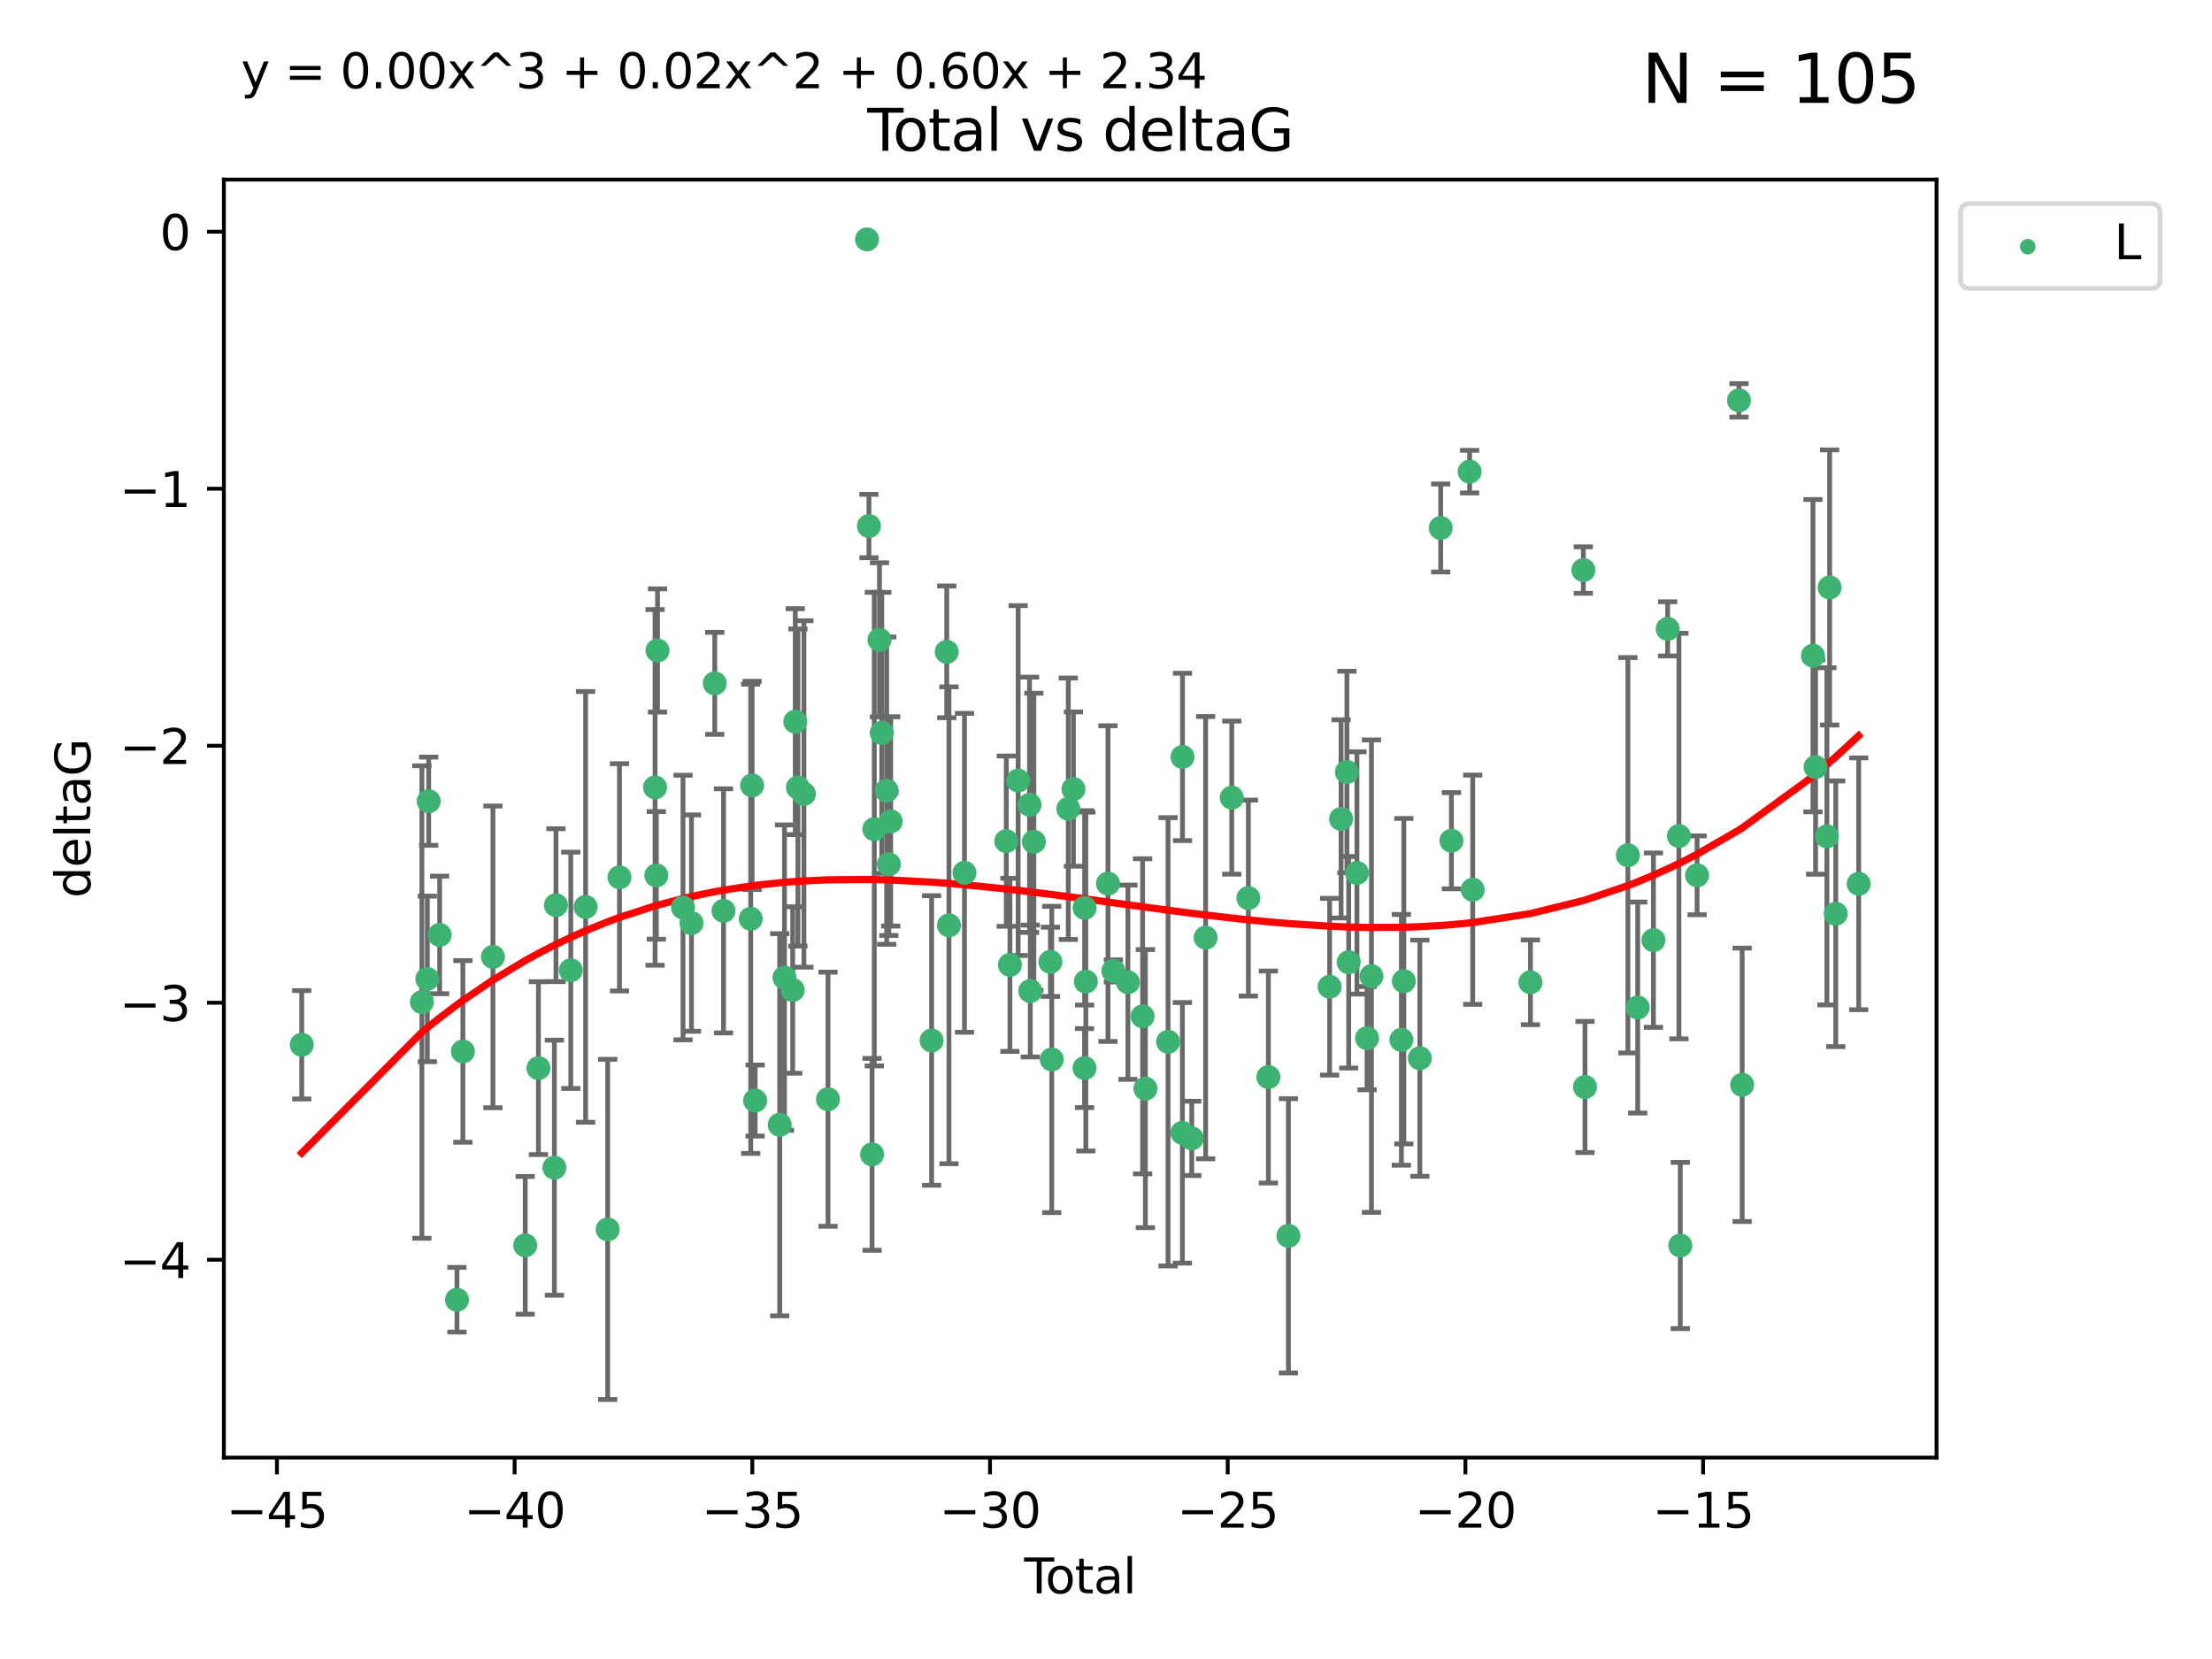 <?xml version="1.0" encoding="utf-8" standalone="no"?>
<!DOCTYPE svg PUBLIC "-//W3C//DTD SVG 1.1//EN"
  "http://www.w3.org/Graphics/SVG/1.1/DTD/svg11.dtd">
<svg xmlns:xlink="http://www.w3.org/1999/xlink" width="460.8pt" height="345.6pt" viewBox="0 0 460.8 345.6" xmlns="http://www.w3.org/2000/svg" version="1.1">
 <defs>
  <style type="text/css">*{stroke-linejoin: round; stroke-linecap: butt}</style>
 </defs>
 <g id="figure_1">
  <g id="patch_1">
   <path d="M 0 345.6 
L 460.8 345.6 
L 460.8 0 
L 0 0 
z
" style="fill: #ffffff"/>
  </g>
  <g id="axes_1">
   <g id="patch_2">
    <path d="M 46.64 303.64 
L 403.42 303.64 
L 403.42 37.411 
L 46.64 37.411 
z
" style="fill: #ffffff"/>
   </g>
   <g id="PathCollection_1">
    <defs>
     <path id="mbaf1a74237" d="M 0 1.118 
C 0.297 1.118 0.581 1 0.791 0.791 
C 1 0.581 1.118 0.297 1.118 0 
C 1.118 -0.297 1 -0.581 0.791 -0.791 
C 0.581 -1 0.297 -1.118 0 -1.118 
C -0.297 -1.118 -0.581 -1 -0.791 -0.791 
C -1 -0.581 -1.118 -0.297 -1.118 0 
C -1.118 0.297 -1 0.581 -0.791 0.791 
C -0.581 1 -0.297 1.118 0 1.118 
z
" style="stroke: #3cb371"/>
    </defs>
    <g clip-path="url(#p7e0d6ed75b)">
     <use xlink:href="#mbaf1a74237" x="62.857" y="217.646" style="fill: #3cb371; stroke: #3cb371"/>
     <use xlink:href="#mbaf1a74237" x="87.89" y="208.742" style="fill: #3cb371; stroke: #3cb371"/>
     <use xlink:href="#mbaf1a74237" x="89.021" y="203.923" style="fill: #3cb371; stroke: #3cb371"/>
     <use xlink:href="#mbaf1a74237" x="89.302" y="166.911" style="fill: #3cb371; stroke: #3cb371"/>
     <use xlink:href="#mbaf1a74237" x="91.583" y="194.766" style="fill: #3cb371; stroke: #3cb371"/>
     <use xlink:href="#mbaf1a74237" x="95.194" y="270.76" style="fill: #3cb371; stroke: #3cb371"/>
     <use xlink:href="#mbaf1a74237" x="96.427" y="219.029" style="fill: #3cb371; stroke: #3cb371"/>
     <use xlink:href="#mbaf1a74237" x="102.688" y="199.333" style="fill: #3cb371; stroke: #3cb371"/>
     <use xlink:href="#mbaf1a74237" x="109.414" y="259.426" style="fill: #3cb371; stroke: #3cb371"/>
     <use xlink:href="#mbaf1a74237" x="112.167" y="222.512" style="fill: #3cb371; stroke: #3cb371"/>
     <use xlink:href="#mbaf1a74237" x="115.489" y="243.25" style="fill: #3cb371; stroke: #3cb371"/>
     <use xlink:href="#mbaf1a74237" x="115.817" y="188.564" style="fill: #3cb371; stroke: #3cb371"/>
     <use xlink:href="#mbaf1a74237" x="118.906" y="202.131" style="fill: #3cb371; stroke: #3cb371"/>
     <use xlink:href="#mbaf1a74237" x="121.995" y="188.924" style="fill: #3cb371; stroke: #3cb371"/>
     <use xlink:href="#mbaf1a74237" x="126.595" y="256.108" style="fill: #3cb371; stroke: #3cb371"/>
     <use xlink:href="#mbaf1a74237" x="129.051" y="182.758" style="fill: #3cb371; stroke: #3cb371"/>
     <use xlink:href="#mbaf1a74237" x="136.465" y="164.026" style="fill: #3cb371; stroke: #3cb371"/>
     <use xlink:href="#mbaf1a74237" x="136.729" y="182.362" style="fill: #3cb371; stroke: #3cb371"/>
     <use xlink:href="#mbaf1a74237" x="136.979" y="135.507" style="fill: #3cb371; stroke: #3cb371"/>
     <use xlink:href="#mbaf1a74237" x="142.285" y="189.053" style="fill: #3cb371; stroke: #3cb371"/>
     <use xlink:href="#mbaf1a74237" x="144.051" y="192.295" style="fill: #3cb371; stroke: #3cb371"/>
     <use xlink:href="#mbaf1a74237" x="148.899" y="142.352" style="fill: #3cb371; stroke: #3cb371"/>
     <use xlink:href="#mbaf1a74237" x="150.723" y="189.747" style="fill: #3cb371; stroke: #3cb371"/>
     <use xlink:href="#mbaf1a74237" x="156.386" y="191.398" style="fill: #3cb371; stroke: #3cb371"/>
     <use xlink:href="#mbaf1a74237" x="156.681" y="163.612" style="fill: #3cb371; stroke: #3cb371"/>
     <use xlink:href="#mbaf1a74237" x="157.312" y="229.265" style="fill: #3cb371; stroke: #3cb371"/>
     <use xlink:href="#mbaf1a74237" x="162.428" y="234.31" style="fill: #3cb371; stroke: #3cb371"/>
     <use xlink:href="#mbaf1a74237" x="163.426" y="203.654" style="fill: #3cb371; stroke: #3cb371"/>
     <use xlink:href="#mbaf1a74237" x="165.134" y="206.233" style="fill: #3cb371; stroke: #3cb371"/>
     <use xlink:href="#mbaf1a74237" x="165.674" y="150.335" style="fill: #3cb371; stroke: #3cb371"/>
     <use xlink:href="#mbaf1a74237" x="166.221" y="164.058" style="fill: #3cb371; stroke: #3cb371"/>
     <use xlink:href="#mbaf1a74237" x="167.474" y="165.398" style="fill: #3cb371; stroke: #3cb371"/>
     <use xlink:href="#mbaf1a74237" x="172.488" y="228.986" style="fill: #3cb371; stroke: #3cb371"/>
     <use xlink:href="#mbaf1a74237" x="180.613" y="49.866" style="fill: #3cb371; stroke: #3cb371"/>
     <use xlink:href="#mbaf1a74237" x="181.016" y="109.583" style="fill: #3cb371; stroke: #3cb371"/>
     <use xlink:href="#mbaf1a74237" x="181.668" y="240.472" style="fill: #3cb371; stroke: #3cb371"/>
     <use xlink:href="#mbaf1a74237" x="182.134" y="172.724" style="fill: #3cb371; stroke: #3cb371"/>
     <use xlink:href="#mbaf1a74237" x="183.212" y="133.285" style="fill: #3cb371; stroke: #3cb371"/>
     <use xlink:href="#mbaf1a74237" x="183.689" y="152.663" style="fill: #3cb371; stroke: #3cb371"/>
     <use xlink:href="#mbaf1a74237" x="184.71" y="164.706" style="fill: #3cb371; stroke: #3cb371"/>
     <use xlink:href="#mbaf1a74237" x="185.165" y="180.042" style="fill: #3cb371; stroke: #3cb371"/>
     <use xlink:href="#mbaf1a74237" x="185.548" y="171.111" style="fill: #3cb371; stroke: #3cb371"/>
     <use xlink:href="#mbaf1a74237" x="194.073" y="216.753" style="fill: #3cb371; stroke: #3cb371"/>
     <use xlink:href="#mbaf1a74237" x="197.224" y="135.792" style="fill: #3cb371; stroke: #3cb371"/>
     <use xlink:href="#mbaf1a74237" x="197.688" y="192.756" style="fill: #3cb371; stroke: #3cb371"/>
     <use xlink:href="#mbaf1a74237" x="200.917" y="181.819" style="fill: #3cb371; stroke: #3cb371"/>
     <use xlink:href="#mbaf1a74237" x="209.627" y="175.228" style="fill: #3cb371; stroke: #3cb371"/>
     <use xlink:href="#mbaf1a74237" x="210.386" y="200.996" style="fill: #3cb371; stroke: #3cb371"/>
     <use xlink:href="#mbaf1a74237" x="212.103" y="162.605" style="fill: #3cb371; stroke: #3cb371"/>
     <use xlink:href="#mbaf1a74237" x="214.469" y="167.649" style="fill: #3cb371; stroke: #3cb371"/>
     <use xlink:href="#mbaf1a74237" x="214.626" y="206.445" style="fill: #3cb371; stroke: #3cb371"/>
     <use xlink:href="#mbaf1a74237" x="215.372" y="175.362" style="fill: #3cb371; stroke: #3cb371"/>
     <use xlink:href="#mbaf1a74237" x="218.821" y="200.366" style="fill: #3cb371; stroke: #3cb371"/>
     <use xlink:href="#mbaf1a74237" x="219.098" y="220.703" style="fill: #3cb371; stroke: #3cb371"/>
     <use xlink:href="#mbaf1a74237" x="222.548" y="168.478" style="fill: #3cb371; stroke: #3cb371"/>
     <use xlink:href="#mbaf1a74237" x="223.617" y="164.382" style="fill: #3cb371; stroke: #3cb371"/>
     <use xlink:href="#mbaf1a74237" x="225.93" y="222.5" style="fill: #3cb371; stroke: #3cb371"/>
     <use xlink:href="#mbaf1a74237" x="225.949" y="189.128" style="fill: #3cb371; stroke: #3cb371"/>
     <use xlink:href="#mbaf1a74237" x="226.198" y="204.482" style="fill: #3cb371; stroke: #3cb371"/>
     <use xlink:href="#mbaf1a74237" x="230.815" y="184.066" style="fill: #3cb371; stroke: #3cb371"/>
     <use xlink:href="#mbaf1a74237" x="231.938" y="202.26" style="fill: #3cb371; stroke: #3cb371"/>
     <use xlink:href="#mbaf1a74237" x="234.966" y="204.617" style="fill: #3cb371; stroke: #3cb371"/>
     <use xlink:href="#mbaf1a74237" x="238.026" y="211.716" style="fill: #3cb371; stroke: #3cb371"/>
     <use xlink:href="#mbaf1a74237" x="238.609" y="226.78" style="fill: #3cb371; stroke: #3cb371"/>
     <use xlink:href="#mbaf1a74237" x="243.332" y="217.026" style="fill: #3cb371; stroke: #3cb371"/>
     <use xlink:href="#mbaf1a74237" x="246.311" y="235.987" style="fill: #3cb371; stroke: #3cb371"/>
     <use xlink:href="#mbaf1a74237" x="246.336" y="157.679" style="fill: #3cb371; stroke: #3cb371"/>
     <use xlink:href="#mbaf1a74237" x="248.267" y="237.148" style="fill: #3cb371; stroke: #3cb371"/>
     <use xlink:href="#mbaf1a74237" x="251.156" y="195.33" style="fill: #3cb371; stroke: #3cb371"/>
     <use xlink:href="#mbaf1a74237" x="256.594" y="166.16" style="fill: #3cb371; stroke: #3cb371"/>
     <use xlink:href="#mbaf1a74237" x="260.059" y="187.085" style="fill: #3cb371; stroke: #3cb371"/>
     <use xlink:href="#mbaf1a74237" x="264.227" y="224.364" style="fill: #3cb371; stroke: #3cb371"/>
     <use xlink:href="#mbaf1a74237" x="268.4" y="257.445" style="fill: #3cb371; stroke: #3cb371"/>
     <use xlink:href="#mbaf1a74237" x="276.987" y="205.553" style="fill: #3cb371; stroke: #3cb371"/>
     <use xlink:href="#mbaf1a74237" x="279.376" y="170.593" style="fill: #3cb371; stroke: #3cb371"/>
     <use xlink:href="#mbaf1a74237" x="280.585" y="160.819" style="fill: #3cb371; stroke: #3cb371"/>
     <use xlink:href="#mbaf1a74237" x="280.956" y="200.455" style="fill: #3cb371; stroke: #3cb371"/>
     <use xlink:href="#mbaf1a74237" x="282.679" y="181.847" style="fill: #3cb371; stroke: #3cb371"/>
     <use xlink:href="#mbaf1a74237" x="284.782" y="216.272" style="fill: #3cb371; stroke: #3cb371"/>
     <use xlink:href="#mbaf1a74237" x="285.702" y="203.348" style="fill: #3cb371; stroke: #3cb371"/>
     <use xlink:href="#mbaf1a74237" x="291.934" y="216.616" style="fill: #3cb371; stroke: #3cb371"/>
     <use xlink:href="#mbaf1a74237" x="292.445" y="204.398" style="fill: #3cb371; stroke: #3cb371"/>
     <use xlink:href="#mbaf1a74237" x="295.78" y="220.443" style="fill: #3cb371; stroke: #3cb371"/>
     <use xlink:href="#mbaf1a74237" x="300.124" y="109.988" style="fill: #3cb371; stroke: #3cb371"/>
     <use xlink:href="#mbaf1a74237" x="302.359" y="175.137" style="fill: #3cb371; stroke: #3cb371"/>
     <use xlink:href="#mbaf1a74237" x="306.152" y="98.252" style="fill: #3cb371; stroke: #3cb371"/>
     <use xlink:href="#mbaf1a74237" x="306.793" y="185.343" style="fill: #3cb371; stroke: #3cb371"/>
     <use xlink:href="#mbaf1a74237" x="318.818" y="204.631" style="fill: #3cb371; stroke: #3cb371"/>
     <use xlink:href="#mbaf1a74237" x="329.841" y="118.758" style="fill: #3cb371; stroke: #3cb371"/>
     <use xlink:href="#mbaf1a74237" x="330.183" y="226.439" style="fill: #3cb371; stroke: #3cb371"/>
     <use xlink:href="#mbaf1a74237" x="339.121" y="178.162" style="fill: #3cb371; stroke: #3cb371"/>
     <use xlink:href="#mbaf1a74237" x="341.166" y="209.885" style="fill: #3cb371; stroke: #3cb371"/>
     <use xlink:href="#mbaf1a74237" x="344.44" y="195.847" style="fill: #3cb371; stroke: #3cb371"/>
     <use xlink:href="#mbaf1a74237" x="347.404" y="131.005" style="fill: #3cb371; stroke: #3cb371"/>
     <use xlink:href="#mbaf1a74237" x="349.749" y="174.161" style="fill: #3cb371; stroke: #3cb371"/>
     <use xlink:href="#mbaf1a74237" x="350.036" y="259.459" style="fill: #3cb371; stroke: #3cb371"/>
     <use xlink:href="#mbaf1a74237" x="353.532" y="182.341" style="fill: #3cb371; stroke: #3cb371"/>
     <use xlink:href="#mbaf1a74237" x="362.262" y="83.4" style="fill: #3cb371; stroke: #3cb371"/>
     <use xlink:href="#mbaf1a74237" x="362.92" y="225.991" style="fill: #3cb371; stroke: #3cb371"/>
     <use xlink:href="#mbaf1a74237" x="377.672" y="136.592" style="fill: #3cb371; stroke: #3cb371"/>
     <use xlink:href="#mbaf1a74237" x="378.216" y="159.796" style="fill: #3cb371; stroke: #3cb371"/>
     <use xlink:href="#mbaf1a74237" x="380.579" y="174.223" style="fill: #3cb371; stroke: #3cb371"/>
     <use xlink:href="#mbaf1a74237" x="381.147" y="122.377" style="fill: #3cb371; stroke: #3cb371"/>
     <use xlink:href="#mbaf1a74237" x="382.419" y="190.354" style="fill: #3cb371; stroke: #3cb371"/>
     <use xlink:href="#mbaf1a74237" x="387.203" y="184.111" style="fill: #3cb371; stroke: #3cb371"/>
    </g>
   </g>
   <g id="matplotlib.axis_1">
    <g id="xtick_1">
     <g id="line2d_1">
      <defs>
       <path id="med37f9f51e" d="M 0 0 
L 0 3.5 
" style="stroke: #000000; stroke-width: 0.8"/>
      </defs>
      <g>
       <use xlink:href="#med37f9f51e" x="57.69" y="303.64" style="stroke: #000000; stroke-width: 0.8"/>
      </g>
     </g>
     <g id="text_1">
      <!-- −45 -->
      <g transform="translate(47.137 318.238)scale(0.1 -0.1)">
       <defs>
        <path id="DejaVuSans-2212" d="M 678 2272 
L 4684 2272 
L 4684 1741 
L 678 1741 
L 678 2272 
z
" transform="scale(0.016)"/>
        <path id="DejaVuSans-34" d="M 2419 4116 
L 825 1625 
L 2419 1625 
L 2419 4116 
z
M 2253 4666 
L 3047 4666 
L 3047 1625 
L 3713 1625 
L 3713 1100 
L 3047 1100 
L 3047 0 
L 2419 0 
L 2419 1100 
L 313 1100 
L 313 1709 
L 2253 4666 
z
" transform="scale(0.016)"/>
        <path id="DejaVuSans-35" d="M 691 4666 
L 3169 4666 
L 3169 4134 
L 1269 4134 
L 1269 2991 
Q 1406 3038 1543 3061 
Q 1681 3084 1819 3084 
Q 2600 3084 3056 2656 
Q 3513 2228 3513 1497 
Q 3513 744 3044 326 
Q 2575 -91 1722 -91 
Q 1428 -91 1123 -41 
Q 819 9 494 109 
L 494 744 
Q 775 591 1075 516 
Q 1375 441 1709 441 
Q 2250 441 2565 725 
Q 2881 1009 2881 1497 
Q 2881 1984 2565 2268 
Q 2250 2553 1709 2553 
Q 1456 2553 1204 2497 
Q 953 2441 691 2322 
L 691 4666 
z
" transform="scale(0.016)"/>
       </defs>
       <use xlink:href="#DejaVuSans-2212"/>
       <use xlink:href="#DejaVuSans-34" x="83.789"/>
       <use xlink:href="#DejaVuSans-35" x="147.412"/>
      </g>
     </g>
    </g>
    <g id="xtick_2">
     <g id="line2d_2">
      <g>
       <use xlink:href="#med37f9f51e" x="107.206" y="303.64" style="stroke: #000000; stroke-width: 0.8"/>
      </g>
     </g>
     <g id="text_2">
      <!-- −40 -->
      <g transform="translate(96.654 318.238)scale(0.1 -0.1)">
       <defs>
        <path id="DejaVuSans-30" d="M 2034 4250 
Q 1547 4250 1301 3770 
Q 1056 3291 1056 2328 
Q 1056 1369 1301 889 
Q 1547 409 2034 409 
Q 2525 409 2770 889 
Q 3016 1369 3016 2328 
Q 3016 3291 2770 3770 
Q 2525 4250 2034 4250 
z
M 2034 4750 
Q 2819 4750 3233 4129 
Q 3647 3509 3647 2328 
Q 3647 1150 3233 529 
Q 2819 -91 2034 -91 
Q 1250 -91 836 529 
Q 422 1150 422 2328 
Q 422 3509 836 4129 
Q 1250 4750 2034 4750 
z
" transform="scale(0.016)"/>
       </defs>
       <use xlink:href="#DejaVuSans-2212"/>
       <use xlink:href="#DejaVuSans-34" x="83.789"/>
       <use xlink:href="#DejaVuSans-30" x="147.412"/>
      </g>
     </g>
    </g>
    <g id="xtick_3">
     <g id="line2d_3">
      <g>
       <use xlink:href="#med37f9f51e" x="156.722" y="303.64" style="stroke: #000000; stroke-width: 0.8"/>
      </g>
     </g>
     <g id="text_3">
      <!-- −35 -->
      <g transform="translate(146.17 318.238)scale(0.1 -0.1)">
       <defs>
        <path id="DejaVuSans-33" d="M 2597 2516 
Q 3050 2419 3304 2112 
Q 3559 1806 3559 1356 
Q 3559 666 3084 287 
Q 2609 -91 1734 -91 
Q 1441 -91 1130 -33 
Q 819 25 488 141 
L 488 750 
Q 750 597 1062 519 
Q 1375 441 1716 441 
Q 2309 441 2620 675 
Q 2931 909 2931 1356 
Q 2931 1769 2642 2001 
Q 2353 2234 1838 2234 
L 1294 2234 
L 1294 2753 
L 1863 2753 
Q 2328 2753 2575 2939 
Q 2822 3125 2822 3475 
Q 2822 3834 2567 4026 
Q 2313 4219 1838 4219 
Q 1578 4219 1281 4162 
Q 984 4106 628 3988 
L 628 4550 
Q 988 4650 1302 4700 
Q 1616 4750 1894 4750 
Q 2613 4750 3031 4423 
Q 3450 4097 3450 3541 
Q 3450 3153 3228 2886 
Q 3006 2619 2597 2516 
z
" transform="scale(0.016)"/>
       </defs>
       <use xlink:href="#DejaVuSans-2212"/>
       <use xlink:href="#DejaVuSans-33" x="83.789"/>
       <use xlink:href="#DejaVuSans-35" x="147.412"/>
      </g>
     </g>
    </g>
    <g id="xtick_4">
     <g id="line2d_4">
      <g>
       <use xlink:href="#med37f9f51e" x="206.238" y="303.64" style="stroke: #000000; stroke-width: 0.8"/>
      </g>
     </g>
     <g id="text_4">
      <!-- −30 -->
      <g transform="translate(195.686 318.238)scale(0.1 -0.1)">
       <use xlink:href="#DejaVuSans-2212"/>
       <use xlink:href="#DejaVuSans-33" x="83.789"/>
       <use xlink:href="#DejaVuSans-30" x="147.412"/>
      </g>
     </g>
    </g>
    <g id="xtick_5">
     <g id="line2d_5">
      <g>
       <use xlink:href="#med37f9f51e" x="255.754" y="303.64" style="stroke: #000000; stroke-width: 0.8"/>
      </g>
     </g>
     <g id="text_5">
      <!-- −25 -->
      <g transform="translate(245.202 318.238)scale(0.1 -0.1)">
       <defs>
        <path id="DejaVuSans-32" d="M 1228 531 
L 3431 531 
L 3431 0 
L 469 0 
L 469 531 
Q 828 903 1448 1529 
Q 2069 2156 2228 2338 
Q 2531 2678 2651 2914 
Q 2772 3150 2772 3378 
Q 2772 3750 2511 3984 
Q 2250 4219 1831 4219 
Q 1534 4219 1204 4116 
Q 875 4013 500 3803 
L 500 4441 
Q 881 4594 1212 4672 
Q 1544 4750 1819 4750 
Q 2544 4750 2975 4387 
Q 3406 4025 3406 3419 
Q 3406 3131 3298 2873 
Q 3191 2616 2906 2266 
Q 2828 2175 2409 1742 
Q 1991 1309 1228 531 
z
" transform="scale(0.016)"/>
       </defs>
       <use xlink:href="#DejaVuSans-2212"/>
       <use xlink:href="#DejaVuSans-32" x="83.789"/>
       <use xlink:href="#DejaVuSans-35" x="147.412"/>
      </g>
     </g>
    </g>
    <g id="xtick_6">
     <g id="line2d_6">
      <g>
       <use xlink:href="#med37f9f51e" x="305.27" y="303.64" style="stroke: #000000; stroke-width: 0.8"/>
      </g>
     </g>
     <g id="text_6">
      <!-- −20 -->
      <g transform="translate(294.718 318.238)scale(0.1 -0.1)">
       <use xlink:href="#DejaVuSans-2212"/>
       <use xlink:href="#DejaVuSans-32" x="83.789"/>
       <use xlink:href="#DejaVuSans-30" x="147.412"/>
      </g>
     </g>
    </g>
    <g id="xtick_7">
     <g id="line2d_7">
      <g>
       <use xlink:href="#med37f9f51e" x="354.787" y="303.64" style="stroke: #000000; stroke-width: 0.8"/>
      </g>
     </g>
     <g id="text_7">
      <!-- −15 -->
      <g transform="translate(344.234 318.238)scale(0.1 -0.1)">
       <defs>
        <path id="DejaVuSans-31" d="M 794 531 
L 1825 531 
L 1825 4091 
L 703 3866 
L 703 4441 
L 1819 4666 
L 2450 4666 
L 2450 531 
L 3481 531 
L 3481 0 
L 794 0 
L 794 531 
z
" transform="scale(0.016)"/>
       </defs>
       <use xlink:href="#DejaVuSans-2212"/>
       <use xlink:href="#DejaVuSans-31" x="83.789"/>
       <use xlink:href="#DejaVuSans-35" x="147.412"/>
      </g>
     </g>
    </g>
    <g id="text_8">
     <!-- Total -->
     <g transform="translate(213.353 331.917)scale(0.1 -0.1)">
      <defs>
       <path id="DejaVuSans-54" d="M -19 4666 
L 3928 4666 
L 3928 4134 
L 2272 4134 
L 2272 0 
L 1638 0 
L 1638 4134 
L -19 4134 
L -19 4666 
z
" transform="scale(0.016)"/>
       <path id="DejaVuSans-6f" d="M 1959 3097 
Q 1497 3097 1228 2736 
Q 959 2375 959 1747 
Q 959 1119 1226 758 
Q 1494 397 1959 397 
Q 2419 397 2687 759 
Q 2956 1122 2956 1747 
Q 2956 2369 2687 2733 
Q 2419 3097 1959 3097 
z
M 1959 3584 
Q 2709 3584 3137 3096 
Q 3566 2609 3566 1747 
Q 3566 888 3137 398 
Q 2709 -91 1959 -91 
Q 1206 -91 779 398 
Q 353 888 353 1747 
Q 353 2609 779 3096 
Q 1206 3584 1959 3584 
z
" transform="scale(0.016)"/>
       <path id="DejaVuSans-74" d="M 1172 4494 
L 1172 3500 
L 2356 3500 
L 2356 3053 
L 1172 3053 
L 1172 1153 
Q 1172 725 1289 603 
Q 1406 481 1766 481 
L 2356 481 
L 2356 0 
L 1766 0 
Q 1100 0 847 248 
Q 594 497 594 1153 
L 594 3053 
L 172 3053 
L 172 3500 
L 594 3500 
L 594 4494 
L 1172 4494 
z
" transform="scale(0.016)"/>
       <path id="DejaVuSans-61" d="M 2194 1759 
Q 1497 1759 1228 1600 
Q 959 1441 959 1056 
Q 959 750 1161 570 
Q 1363 391 1709 391 
Q 2188 391 2477 730 
Q 2766 1069 2766 1631 
L 2766 1759 
L 2194 1759 
z
M 3341 1997 
L 3341 0 
L 2766 0 
L 2766 531 
Q 2569 213 2275 61 
Q 1981 -91 1556 -91 
Q 1019 -91 701 211 
Q 384 513 384 1019 
Q 384 1609 779 1909 
Q 1175 2209 1959 2209 
L 2766 2209 
L 2766 2266 
Q 2766 2663 2505 2880 
Q 2244 3097 1772 3097 
Q 1472 3097 1187 3025 
Q 903 2953 641 2809 
L 641 3341 
Q 956 3463 1253 3523 
Q 1550 3584 1831 3584 
Q 2591 3584 2966 3190 
Q 3341 2797 3341 1997 
z
" transform="scale(0.016)"/>
       <path id="DejaVuSans-6c" d="M 603 4863 
L 1178 4863 
L 1178 0 
L 603 0 
L 603 4863 
z
" transform="scale(0.016)"/>
      </defs>
      <use xlink:href="#DejaVuSans-54"/>
      <use xlink:href="#DejaVuSans-6f" x="44.084"/>
      <use xlink:href="#DejaVuSans-74" x="105.266"/>
      <use xlink:href="#DejaVuSans-61" x="144.475"/>
      <use xlink:href="#DejaVuSans-6c" x="205.754"/>
     </g>
    </g>
   </g>
   <g id="matplotlib.axis_2">
    <g id="ytick_1">
     <g id="line2d_8">
      <defs>
       <path id="m018f7296f9" d="M 0 0 
L -3.5 0 
" style="stroke: #000000; stroke-width: 0.8"/>
      </defs>
      <g>
       <use xlink:href="#m018f7296f9" x="46.64" y="262.427" style="stroke: #000000; stroke-width: 0.8"/>
      </g>
     </g>
     <g id="text_9">
      <!-- −4 -->
      <g transform="translate(24.898 266.226)scale(0.1 -0.1)">
       <use xlink:href="#DejaVuSans-2212"/>
       <use xlink:href="#DejaVuSans-34" x="83.789"/>
      </g>
     </g>
    </g>
    <g id="ytick_2">
     <g id="line2d_9">
      <g>
       <use xlink:href="#m018f7296f9" x="46.64" y="208.89" style="stroke: #000000; stroke-width: 0.8"/>
      </g>
     </g>
     <g id="text_10">
      <!-- −3 -->
      <g transform="translate(24.898 212.689)scale(0.1 -0.1)">
       <use xlink:href="#DejaVuSans-2212"/>
       <use xlink:href="#DejaVuSans-33" x="83.789"/>
      </g>
     </g>
    </g>
    <g id="ytick_3">
     <g id="line2d_10">
      <g>
       <use xlink:href="#m018f7296f9" x="46.64" y="155.352" style="stroke: #000000; stroke-width: 0.8"/>
      </g>
     </g>
     <g id="text_11">
      <!-- −2 -->
      <g transform="translate(24.898 159.152)scale(0.1 -0.1)">
       <use xlink:href="#DejaVuSans-2212"/>
       <use xlink:href="#DejaVuSans-32" x="83.789"/>
      </g>
     </g>
    </g>
    <g id="ytick_4">
     <g id="line2d_11">
      <g>
       <use xlink:href="#m018f7296f9" x="46.64" y="101.815" style="stroke: #000000; stroke-width: 0.8"/>
      </g>
     </g>
     <g id="text_12">
      <!-- −1 -->
      <g transform="translate(24.898 105.614)scale(0.1 -0.1)">
       <use xlink:href="#DejaVuSans-2212"/>
       <use xlink:href="#DejaVuSans-31" x="83.789"/>
      </g>
     </g>
    </g>
    <g id="ytick_5">
     <g id="line2d_12">
      <g>
       <use xlink:href="#m018f7296f9" x="46.64" y="48.278" style="stroke: #000000; stroke-width: 0.8"/>
      </g>
     </g>
     <g id="text_13">
      <!-- 0 -->
      <g transform="translate(33.278 52.077)scale(0.1 -0.1)">
       <use xlink:href="#DejaVuSans-30"/>
      </g>
     </g>
    </g>
    <g id="text_14">
     <!-- deltaG -->
     <g transform="translate(18.818 187.064)rotate(-90)scale(0.1 -0.1)">
      <defs>
       <path id="DejaVuSans-64" d="M 2906 2969 
L 2906 4863 
L 3481 4863 
L 3481 0 
L 2906 0 
L 2906 525 
Q 2725 213 2448 61 
Q 2172 -91 1784 -91 
Q 1150 -91 751 415 
Q 353 922 353 1747 
Q 353 2572 751 3078 
Q 1150 3584 1784 3584 
Q 2172 3584 2448 3432 
Q 2725 3281 2906 2969 
z
M 947 1747 
Q 947 1113 1208 752 
Q 1469 391 1925 391 
Q 2381 391 2643 752 
Q 2906 1113 2906 1747 
Q 2906 2381 2643 2742 
Q 2381 3103 1925 3103 
Q 1469 3103 1208 2742 
Q 947 2381 947 1747 
z
" transform="scale(0.016)"/>
       <path id="DejaVuSans-65" d="M 3597 1894 
L 3597 1613 
L 953 1613 
Q 991 1019 1311 708 
Q 1631 397 2203 397 
Q 2534 397 2845 478 
Q 3156 559 3463 722 
L 3463 178 
Q 3153 47 2828 -22 
Q 2503 -91 2169 -91 
Q 1331 -91 842 396 
Q 353 884 353 1716 
Q 353 2575 817 3079 
Q 1281 3584 2069 3584 
Q 2775 3584 3186 3129 
Q 3597 2675 3597 1894 
z
M 3022 2063 
Q 3016 2534 2758 2815 
Q 2500 3097 2075 3097 
Q 1594 3097 1305 2825 
Q 1016 2553 972 2059 
L 3022 2063 
z
" transform="scale(0.016)"/>
       <path id="DejaVuSans-47" d="M 3809 666 
L 3809 1919 
L 2778 1919 
L 2778 2438 
L 4434 2438 
L 4434 434 
Q 4069 175 3628 42 
Q 3188 -91 2688 -91 
Q 1594 -91 976 548 
Q 359 1188 359 2328 
Q 359 3472 976 4111 
Q 1594 4750 2688 4750 
Q 3144 4750 3555 4637 
Q 3966 4525 4313 4306 
L 4313 3634 
Q 3963 3931 3569 4081 
Q 3175 4231 2741 4231 
Q 1884 4231 1454 3753 
Q 1025 3275 1025 2328 
Q 1025 1384 1454 906 
Q 1884 428 2741 428 
Q 3075 428 3337 486 
Q 3600 544 3809 666 
z
" transform="scale(0.016)"/>
      </defs>
      <use xlink:href="#DejaVuSans-64"/>
      <use xlink:href="#DejaVuSans-65" x="63.477"/>
      <use xlink:href="#DejaVuSans-6c" x="125"/>
      <use xlink:href="#DejaVuSans-74" x="152.783"/>
      <use xlink:href="#DejaVuSans-61" x="191.992"/>
      <use xlink:href="#DejaVuSans-47" x="253.271"/>
     </g>
    </g>
   </g>
   <g id="LineCollection_1">
    <path d="M 62.857 228.937 
L 62.857 206.356 
" clip-path="url(#p7e0d6ed75b)" style="fill: none; stroke: #696969"/>
    <path d="M 87.89 257.953 
L 87.89 159.531 
" clip-path="url(#p7e0d6ed75b)" style="fill: none; stroke: #696969"/>
    <path d="M 89.021 221.168 
L 89.021 186.679 
" clip-path="url(#p7e0d6ed75b)" style="fill: none; stroke: #696969"/>
    <path d="M 89.302 176.101 
L 89.302 157.722 
" clip-path="url(#p7e0d6ed75b)" style="fill: none; stroke: #696969"/>
    <path d="M 91.583 207.01 
L 91.583 182.523 
" clip-path="url(#p7e0d6ed75b)" style="fill: none; stroke: #696969"/>
    <path d="M 95.194 277.493 
L 95.194 264.026 
" clip-path="url(#p7e0d6ed75b)" style="fill: none; stroke: #696969"/>
    <path d="M 96.427 237.946 
L 96.427 200.111 
" clip-path="url(#p7e0d6ed75b)" style="fill: none; stroke: #696969"/>
    <path d="M 102.688 230.759 
L 102.688 167.906 
" clip-path="url(#p7e0d6ed75b)" style="fill: none; stroke: #696969"/>
    <path d="M 109.414 273.775 
L 109.414 245.078 
" clip-path="url(#p7e0d6ed75b)" style="fill: none; stroke: #696969"/>
    <path d="M 112.167 240.516 
L 112.167 204.507 
" clip-path="url(#p7e0d6ed75b)" style="fill: none; stroke: #696969"/>
    <path d="M 115.489 269.818 
L 115.489 216.682 
" clip-path="url(#p7e0d6ed75b)" style="fill: none; stroke: #696969"/>
    <path d="M 115.817 204.484 
L 115.817 172.644 
" clip-path="url(#p7e0d6ed75b)" style="fill: none; stroke: #696969"/>
    <path d="M 118.906 226.742 
L 118.906 177.521 
" clip-path="url(#p7e0d6ed75b)" style="fill: none; stroke: #696969"/>
    <path d="M 121.995 233.787 
L 121.995 144.061 
" clip-path="url(#p7e0d6ed75b)" style="fill: none; stroke: #696969"/>
    <path d="M 126.595 291.539 
L 126.595 220.677 
" clip-path="url(#p7e0d6ed75b)" style="fill: none; stroke: #696969"/>
    <path d="M 129.051 206.428 
L 129.051 159.088 
" clip-path="url(#p7e0d6ed75b)" style="fill: none; stroke: #696969"/>
    <path d="M 136.465 201.078 
L 136.465 126.975 
" clip-path="url(#p7e0d6ed75b)" style="fill: none; stroke: #696969"/>
    <path d="M 136.729 195.653 
L 136.729 169.071 
" clip-path="url(#p7e0d6ed75b)" style="fill: none; stroke: #696969"/>
    <path d="M 136.979 148.341 
L 136.979 122.672 
" clip-path="url(#p7e0d6ed75b)" style="fill: none; stroke: #696969"/>
    <path d="M 142.285 216.614 
L 142.285 161.492 
" clip-path="url(#p7e0d6ed75b)" style="fill: none; stroke: #696969"/>
    <path d="M 144.051 214.833 
L 144.051 169.758 
" clip-path="url(#p7e0d6ed75b)" style="fill: none; stroke: #696969"/>
    <path d="M 148.899 152.977 
L 148.899 131.727 
" clip-path="url(#p7e0d6ed75b)" style="fill: none; stroke: #696969"/>
    <path d="M 150.723 215.176 
L 150.723 164.319 
" clip-path="url(#p7e0d6ed75b)" style="fill: none; stroke: #696969"/>
    <path d="M 156.386 240.277 
L 156.386 142.518 
" clip-path="url(#p7e0d6ed75b)" style="fill: none; stroke: #696969"/>
    <path d="M 156.681 185.304 
L 156.681 141.92 
" clip-path="url(#p7e0d6ed75b)" style="fill: none; stroke: #696969"/>
    <path d="M 157.312 236.666 
L 157.312 221.863 
" clip-path="url(#p7e0d6ed75b)" style="fill: none; stroke: #696969"/>
    <path d="M 162.428 274.117 
L 162.428 194.502 
" clip-path="url(#p7e0d6ed75b)" style="fill: none; stroke: #696969"/>
    <path d="M 163.426 235.464 
L 163.426 171.844 
" clip-path="url(#p7e0d6ed75b)" style="fill: none; stroke: #696969"/>
    <path d="M 165.134 223.57 
L 165.134 188.895 
" clip-path="url(#p7e0d6ed75b)" style="fill: none; stroke: #696969"/>
    <path d="M 165.674 173.87 
L 165.674 126.8 
" clip-path="url(#p7e0d6ed75b)" style="fill: none; stroke: #696969"/>
    <path d="M 166.221 197.088 
L 166.221 131.027 
" clip-path="url(#p7e0d6ed75b)" style="fill: none; stroke: #696969"/>
    <path d="M 167.474 201.482 
L 167.474 129.313 
" clip-path="url(#p7e0d6ed75b)" style="fill: none; stroke: #696969"/>
    <path d="M 172.488 255.46 
L 172.488 202.512 
" clip-path="url(#p7e0d6ed75b)" style="fill: none; stroke: #696969"/>
    <path d="M 180.613 50.22 
L 180.613 49.513 
" clip-path="url(#p7e0d6ed75b)" style="fill: none; stroke: #696969"/>
    <path d="M 181.016 116.184 
L 181.016 102.983 
" clip-path="url(#p7e0d6ed75b)" style="fill: none; stroke: #696969"/>
    <path d="M 181.668 260.458 
L 181.668 220.486 
" clip-path="url(#p7e0d6ed75b)" style="fill: none; stroke: #696969"/>
    <path d="M 182.134 222.053 
L 182.134 123.396 
" clip-path="url(#p7e0d6ed75b)" style="fill: none; stroke: #696969"/>
    <path d="M 183.212 149.338 
L 183.212 117.233 
" clip-path="url(#p7e0d6ed75b)" style="fill: none; stroke: #696969"/>
    <path d="M 183.689 181.926 
L 183.689 123.4 
" clip-path="url(#p7e0d6ed75b)" style="fill: none; stroke: #696969"/>
    <path d="M 184.71 196.712 
L 184.71 132.7 
" clip-path="url(#p7e0d6ed75b)" style="fill: none; stroke: #696969"/>
    <path d="M 185.165 194.869 
L 185.165 165.216 
" clip-path="url(#p7e0d6ed75b)" style="fill: none; stroke: #696969"/>
    <path d="M 185.548 192.91 
L 185.548 149.312 
" clip-path="url(#p7e0d6ed75b)" style="fill: none; stroke: #696969"/>
    <path d="M 194.073 246.912 
L 194.073 186.594 
" clip-path="url(#p7e0d6ed75b)" style="fill: none; stroke: #696969"/>
    <path d="M 197.224 149.515 
L 197.224 122.068 
" clip-path="url(#p7e0d6ed75b)" style="fill: none; stroke: #696969"/>
    <path d="M 197.688 242.424 
L 197.688 143.088 
" clip-path="url(#p7e0d6ed75b)" style="fill: none; stroke: #696969"/>
    <path d="M 200.917 215.036 
L 200.917 148.602 
" clip-path="url(#p7e0d6ed75b)" style="fill: none; stroke: #696969"/>
    <path d="M 209.627 192.967 
L 209.627 157.489 
" clip-path="url(#p7e0d6ed75b)" style="fill: none; stroke: #696969"/>
    <path d="M 210.386 219.021 
L 210.386 182.971 
" clip-path="url(#p7e0d6ed75b)" style="fill: none; stroke: #696969"/>
    <path d="M 212.103 199.041 
L 212.103 126.168 
" clip-path="url(#p7e0d6ed75b)" style="fill: none; stroke: #696969"/>
    <path d="M 214.469 194.236 
L 214.469 141.062 
" clip-path="url(#p7e0d6ed75b)" style="fill: none; stroke: #696969"/>
    <path d="M 214.626 220.176 
L 214.626 192.713 
" clip-path="url(#p7e0d6ed75b)" style="fill: none; stroke: #696969"/>
    <path d="M 215.372 206.326 
L 215.372 144.399 
" clip-path="url(#p7e0d6ed75b)" style="fill: none; stroke: #696969"/>
    <path d="M 218.821 207.577 
L 218.821 193.155 
" clip-path="url(#p7e0d6ed75b)" style="fill: none; stroke: #696969"/>
    <path d="M 219.098 252.608 
L 219.098 188.798 
" clip-path="url(#p7e0d6ed75b)" style="fill: none; stroke: #696969"/>
    <path d="M 222.548 195.71 
L 222.548 141.247 
" clip-path="url(#p7e0d6ed75b)" style="fill: none; stroke: #696969"/>
    <path d="M 223.617 180.452 
L 223.617 148.312 
" clip-path="url(#p7e0d6ed75b)" style="fill: none; stroke: #696969"/>
    <path d="M 225.93 230.726 
L 225.93 214.273 
" clip-path="url(#p7e0d6ed75b)" style="fill: none; stroke: #696969"/>
    <path d="M 225.949 209.369 
L 225.949 168.887 
" clip-path="url(#p7e0d6ed75b)" style="fill: none; stroke: #696969"/>
    <path d="M 226.198 239.774 
L 226.198 169.19 
" clip-path="url(#p7e0d6ed75b)" style="fill: none; stroke: #696969"/>
    <path d="M 230.815 216.948 
L 230.815 151.185 
" clip-path="url(#p7e0d6ed75b)" style="fill: none; stroke: #696969"/>
    <path d="M 231.938 204.56 
L 231.938 199.96 
" clip-path="url(#p7e0d6ed75b)" style="fill: none; stroke: #696969"/>
    <path d="M 234.966 224.85 
L 234.966 184.383 
" clip-path="url(#p7e0d6ed75b)" style="fill: none; stroke: #696969"/>
    <path d="M 238.026 244.54 
L 238.026 178.892 
" clip-path="url(#p7e0d6ed75b)" style="fill: none; stroke: #696969"/>
    <path d="M 238.609 255.744 
L 238.609 197.817 
" clip-path="url(#p7e0d6ed75b)" style="fill: none; stroke: #696969"/>
    <path d="M 243.332 263.717 
L 243.332 170.335 
" clip-path="url(#p7e0d6ed75b)" style="fill: none; stroke: #696969"/>
    <path d="M 246.311 263.126 
L 246.311 208.848 
" clip-path="url(#p7e0d6ed75b)" style="fill: none; stroke: #696969"/>
    <path d="M 246.336 175.112 
L 246.336 140.246 
" clip-path="url(#p7e0d6ed75b)" style="fill: none; stroke: #696969"/>
    <path d="M 248.267 244.886 
L 248.267 229.41 
" clip-path="url(#p7e0d6ed75b)" style="fill: none; stroke: #696969"/>
    <path d="M 251.156 241.396 
L 251.156 149.263 
" clip-path="url(#p7e0d6ed75b)" style="fill: none; stroke: #696969"/>
    <path d="M 256.594 182.098 
L 256.594 150.221 
" clip-path="url(#p7e0d6ed75b)" style="fill: none; stroke: #696969"/>
    <path d="M 260.059 207.495 
L 260.059 166.676 
" clip-path="url(#p7e0d6ed75b)" style="fill: none; stroke: #696969"/>
    <path d="M 264.227 246.445 
L 264.227 202.283 
" clip-path="url(#p7e0d6ed75b)" style="fill: none; stroke: #696969"/>
    <path d="M 268.4 286.008 
L 268.4 228.882 
" clip-path="url(#p7e0d6ed75b)" style="fill: none; stroke: #696969"/>
    <path d="M 276.987 223.96 
L 276.987 187.145 
" clip-path="url(#p7e0d6ed75b)" style="fill: none; stroke: #696969"/>
    <path d="M 279.376 191.234 
L 279.376 149.952 
" clip-path="url(#p7e0d6ed75b)" style="fill: none; stroke: #696969"/>
    <path d="M 280.585 181.804 
L 280.585 139.834 
" clip-path="url(#p7e0d6ed75b)" style="fill: none; stroke: #696969"/>
    <path d="M 280.956 222.489 
L 280.956 178.422 
" clip-path="url(#p7e0d6ed75b)" style="fill: none; stroke: #696969"/>
    <path d="M 282.679 207.081 
L 282.679 156.613 
" clip-path="url(#p7e0d6ed75b)" style="fill: none; stroke: #696969"/>
    <path d="M 284.782 227.029 
L 284.782 205.515 
" clip-path="url(#p7e0d6ed75b)" style="fill: none; stroke: #696969"/>
    <path d="M 285.702 252.557 
L 285.702 154.139 
" clip-path="url(#p7e0d6ed75b)" style="fill: none; stroke: #696969"/>
    <path d="M 291.934 242.731 
L 291.934 190.5 
" clip-path="url(#p7e0d6ed75b)" style="fill: none; stroke: #696969"/>
    <path d="M 292.445 238.296 
L 292.445 170.501 
" clip-path="url(#p7e0d6ed75b)" style="fill: none; stroke: #696969"/>
    <path d="M 295.78 245.045 
L 295.78 195.841 
" clip-path="url(#p7e0d6ed75b)" style="fill: none; stroke: #696969"/>
    <path d="M 300.124 119.153 
L 300.124 100.822 
" clip-path="url(#p7e0d6ed75b)" style="fill: none; stroke: #696969"/>
    <path d="M 302.359 185.163 
L 302.359 165.112 
" clip-path="url(#p7e0d6ed75b)" style="fill: none; stroke: #696969"/>
    <path d="M 306.152 102.69 
L 306.152 93.813 
" clip-path="url(#p7e0d6ed75b)" style="fill: none; stroke: #696969"/>
    <path d="M 306.793 209.221 
L 306.793 161.464 
" clip-path="url(#p7e0d6ed75b)" style="fill: none; stroke: #696969"/>
    <path d="M 318.818 213.459 
L 318.818 195.803 
" clip-path="url(#p7e0d6ed75b)" style="fill: none; stroke: #696969"/>
    <path d="M 329.841 123.6 
L 329.841 113.916 
" clip-path="url(#p7e0d6ed75b)" style="fill: none; stroke: #696969"/>
    <path d="M 330.183 240.096 
L 330.183 212.781 
" clip-path="url(#p7e0d6ed75b)" style="fill: none; stroke: #696969"/>
    <path d="M 339.121 219.346 
L 339.121 136.979 
" clip-path="url(#p7e0d6ed75b)" style="fill: none; stroke: #696969"/>
    <path d="M 341.166 231.861 
L 341.166 187.909 
" clip-path="url(#p7e0d6ed75b)" style="fill: none; stroke: #696969"/>
    <path d="M 344.44 214.006 
L 344.44 177.688 
" clip-path="url(#p7e0d6ed75b)" style="fill: none; stroke: #696969"/>
    <path d="M 347.404 136.652 
L 347.404 125.358 
" clip-path="url(#p7e0d6ed75b)" style="fill: none; stroke: #696969"/>
    <path d="M 349.749 216.407 
L 349.749 131.914 
" clip-path="url(#p7e0d6ed75b)" style="fill: none; stroke: #696969"/>
    <path d="M 350.036 276.774 
L 350.036 242.144 
" clip-path="url(#p7e0d6ed75b)" style="fill: none; stroke: #696969"/>
    <path d="M 353.532 190.554 
L 353.532 174.129 
" clip-path="url(#p7e0d6ed75b)" style="fill: none; stroke: #696969"/>
    <path d="M 362.262 86.889 
L 362.262 79.911 
" clip-path="url(#p7e0d6ed75b)" style="fill: none; stroke: #696969"/>
    <path d="M 362.92 254.468 
L 362.92 197.514 
" clip-path="url(#p7e0d6ed75b)" style="fill: none; stroke: #696969"/>
    <path d="M 377.672 169.125 
L 377.672 104.058 
" clip-path="url(#p7e0d6ed75b)" style="fill: none; stroke: #696969"/>
    <path d="M 378.216 182.108 
L 378.216 137.483 
" clip-path="url(#p7e0d6ed75b)" style="fill: none; stroke: #696969"/>
    <path d="M 380.579 209.344 
L 380.579 139.101 
" clip-path="url(#p7e0d6ed75b)" style="fill: none; stroke: #696969"/>
    <path d="M 381.147 151.03 
L 381.147 93.724 
" clip-path="url(#p7e0d6ed75b)" style="fill: none; stroke: #696969"/>
    <path d="M 382.419 218.029 
L 382.419 162.679 
" clip-path="url(#p7e0d6ed75b)" style="fill: none; stroke: #696969"/>
    <path d="M 387.203 210.343 
L 387.203 157.879 
" clip-path="url(#p7e0d6ed75b)" style="fill: none; stroke: #696969"/>
   </g>
   <g id="line2d_13">
    <defs>
     <path id="mf5cf0c20e1" d="M 2 0 
L -2 -0 
" style="stroke: #696969"/>
    </defs>
    <g clip-path="url(#p7e0d6ed75b)">
     <use xlink:href="#mf5cf0c20e1" x="62.857" y="228.937" style="fill: #696969; stroke: #696969"/>
     <use xlink:href="#mf5cf0c20e1" x="87.89" y="257.953" style="fill: #696969; stroke: #696969"/>
     <use xlink:href="#mf5cf0c20e1" x="89.021" y="221.168" style="fill: #696969; stroke: #696969"/>
     <use xlink:href="#mf5cf0c20e1" x="89.302" y="176.101" style="fill: #696969; stroke: #696969"/>
     <use xlink:href="#mf5cf0c20e1" x="91.583" y="207.01" style="fill: #696969; stroke: #696969"/>
     <use xlink:href="#mf5cf0c20e1" x="95.194" y="277.493" style="fill: #696969; stroke: #696969"/>
     <use xlink:href="#mf5cf0c20e1" x="96.427" y="237.946" style="fill: #696969; stroke: #696969"/>
     <use xlink:href="#mf5cf0c20e1" x="102.688" y="230.759" style="fill: #696969; stroke: #696969"/>
     <use xlink:href="#mf5cf0c20e1" x="109.414" y="273.775" style="fill: #696969; stroke: #696969"/>
     <use xlink:href="#mf5cf0c20e1" x="112.167" y="240.516" style="fill: #696969; stroke: #696969"/>
     <use xlink:href="#mf5cf0c20e1" x="115.489" y="269.818" style="fill: #696969; stroke: #696969"/>
     <use xlink:href="#mf5cf0c20e1" x="115.817" y="204.484" style="fill: #696969; stroke: #696969"/>
     <use xlink:href="#mf5cf0c20e1" x="118.906" y="226.742" style="fill: #696969; stroke: #696969"/>
     <use xlink:href="#mf5cf0c20e1" x="121.995" y="233.787" style="fill: #696969; stroke: #696969"/>
     <use xlink:href="#mf5cf0c20e1" x="126.595" y="291.539" style="fill: #696969; stroke: #696969"/>
     <use xlink:href="#mf5cf0c20e1" x="129.051" y="206.428" style="fill: #696969; stroke: #696969"/>
     <use xlink:href="#mf5cf0c20e1" x="136.465" y="201.078" style="fill: #696969; stroke: #696969"/>
     <use xlink:href="#mf5cf0c20e1" x="136.729" y="195.653" style="fill: #696969; stroke: #696969"/>
     <use xlink:href="#mf5cf0c20e1" x="136.979" y="148.341" style="fill: #696969; stroke: #696969"/>
     <use xlink:href="#mf5cf0c20e1" x="142.285" y="216.614" style="fill: #696969; stroke: #696969"/>
     <use xlink:href="#mf5cf0c20e1" x="144.051" y="214.833" style="fill: #696969; stroke: #696969"/>
     <use xlink:href="#mf5cf0c20e1" x="148.899" y="152.977" style="fill: #696969; stroke: #696969"/>
     <use xlink:href="#mf5cf0c20e1" x="150.723" y="215.176" style="fill: #696969; stroke: #696969"/>
     <use xlink:href="#mf5cf0c20e1" x="156.386" y="240.277" style="fill: #696969; stroke: #696969"/>
     <use xlink:href="#mf5cf0c20e1" x="156.681" y="185.304" style="fill: #696969; stroke: #696969"/>
     <use xlink:href="#mf5cf0c20e1" x="157.312" y="236.666" style="fill: #696969; stroke: #696969"/>
     <use xlink:href="#mf5cf0c20e1" x="162.428" y="274.117" style="fill: #696969; stroke: #696969"/>
     <use xlink:href="#mf5cf0c20e1" x="163.426" y="235.464" style="fill: #696969; stroke: #696969"/>
     <use xlink:href="#mf5cf0c20e1" x="165.134" y="223.57" style="fill: #696969; stroke: #696969"/>
     <use xlink:href="#mf5cf0c20e1" x="165.674" y="173.87" style="fill: #696969; stroke: #696969"/>
     <use xlink:href="#mf5cf0c20e1" x="166.221" y="197.088" style="fill: #696969; stroke: #696969"/>
     <use xlink:href="#mf5cf0c20e1" x="167.474" y="201.482" style="fill: #696969; stroke: #696969"/>
     <use xlink:href="#mf5cf0c20e1" x="172.488" y="255.46" style="fill: #696969; stroke: #696969"/>
     <use xlink:href="#mf5cf0c20e1" x="180.613" y="50.22" style="fill: #696969; stroke: #696969"/>
     <use xlink:href="#mf5cf0c20e1" x="181.016" y="116.184" style="fill: #696969; stroke: #696969"/>
     <use xlink:href="#mf5cf0c20e1" x="181.668" y="260.458" style="fill: #696969; stroke: #696969"/>
     <use xlink:href="#mf5cf0c20e1" x="182.134" y="222.053" style="fill: #696969; stroke: #696969"/>
     <use xlink:href="#mf5cf0c20e1" x="183.212" y="149.338" style="fill: #696969; stroke: #696969"/>
     <use xlink:href="#mf5cf0c20e1" x="183.689" y="181.926" style="fill: #696969; stroke: #696969"/>
     <use xlink:href="#mf5cf0c20e1" x="184.71" y="196.712" style="fill: #696969; stroke: #696969"/>
     <use xlink:href="#mf5cf0c20e1" x="185.165" y="194.869" style="fill: #696969; stroke: #696969"/>
     <use xlink:href="#mf5cf0c20e1" x="185.548" y="192.91" style="fill: #696969; stroke: #696969"/>
     <use xlink:href="#mf5cf0c20e1" x="194.073" y="246.912" style="fill: #696969; stroke: #696969"/>
     <use xlink:href="#mf5cf0c20e1" x="197.224" y="149.515" style="fill: #696969; stroke: #696969"/>
     <use xlink:href="#mf5cf0c20e1" x="197.688" y="242.424" style="fill: #696969; stroke: #696969"/>
     <use xlink:href="#mf5cf0c20e1" x="200.917" y="215.036" style="fill: #696969; stroke: #696969"/>
     <use xlink:href="#mf5cf0c20e1" x="209.627" y="192.967" style="fill: #696969; stroke: #696969"/>
     <use xlink:href="#mf5cf0c20e1" x="210.386" y="219.021" style="fill: #696969; stroke: #696969"/>
     <use xlink:href="#mf5cf0c20e1" x="212.103" y="199.041" style="fill: #696969; stroke: #696969"/>
     <use xlink:href="#mf5cf0c20e1" x="214.469" y="194.236" style="fill: #696969; stroke: #696969"/>
     <use xlink:href="#mf5cf0c20e1" x="214.626" y="220.176" style="fill: #696969; stroke: #696969"/>
     <use xlink:href="#mf5cf0c20e1" x="215.372" y="206.326" style="fill: #696969; stroke: #696969"/>
     <use xlink:href="#mf5cf0c20e1" x="218.821" y="207.577" style="fill: #696969; stroke: #696969"/>
     <use xlink:href="#mf5cf0c20e1" x="219.098" y="252.608" style="fill: #696969; stroke: #696969"/>
     <use xlink:href="#mf5cf0c20e1" x="222.548" y="195.71" style="fill: #696969; stroke: #696969"/>
     <use xlink:href="#mf5cf0c20e1" x="223.617" y="180.452" style="fill: #696969; stroke: #696969"/>
     <use xlink:href="#mf5cf0c20e1" x="225.93" y="230.726" style="fill: #696969; stroke: #696969"/>
     <use xlink:href="#mf5cf0c20e1" x="225.949" y="209.369" style="fill: #696969; stroke: #696969"/>
     <use xlink:href="#mf5cf0c20e1" x="226.198" y="239.774" style="fill: #696969; stroke: #696969"/>
     <use xlink:href="#mf5cf0c20e1" x="230.815" y="216.948" style="fill: #696969; stroke: #696969"/>
     <use xlink:href="#mf5cf0c20e1" x="231.938" y="204.56" style="fill: #696969; stroke: #696969"/>
     <use xlink:href="#mf5cf0c20e1" x="234.966" y="224.85" style="fill: #696969; stroke: #696969"/>
     <use xlink:href="#mf5cf0c20e1" x="238.026" y="244.54" style="fill: #696969; stroke: #696969"/>
     <use xlink:href="#mf5cf0c20e1" x="238.609" y="255.744" style="fill: #696969; stroke: #696969"/>
     <use xlink:href="#mf5cf0c20e1" x="243.332" y="263.717" style="fill: #696969; stroke: #696969"/>
     <use xlink:href="#mf5cf0c20e1" x="246.311" y="263.126" style="fill: #696969; stroke: #696969"/>
     <use xlink:href="#mf5cf0c20e1" x="246.336" y="175.112" style="fill: #696969; stroke: #696969"/>
     <use xlink:href="#mf5cf0c20e1" x="248.267" y="244.886" style="fill: #696969; stroke: #696969"/>
     <use xlink:href="#mf5cf0c20e1" x="251.156" y="241.396" style="fill: #696969; stroke: #696969"/>
     <use xlink:href="#mf5cf0c20e1" x="256.594" y="182.098" style="fill: #696969; stroke: #696969"/>
     <use xlink:href="#mf5cf0c20e1" x="260.059" y="207.495" style="fill: #696969; stroke: #696969"/>
     <use xlink:href="#mf5cf0c20e1" x="264.227" y="246.445" style="fill: #696969; stroke: #696969"/>
     <use xlink:href="#mf5cf0c20e1" x="268.4" y="286.008" style="fill: #696969; stroke: #696969"/>
     <use xlink:href="#mf5cf0c20e1" x="276.987" y="223.96" style="fill: #696969; stroke: #696969"/>
     <use xlink:href="#mf5cf0c20e1" x="279.376" y="191.234" style="fill: #696969; stroke: #696969"/>
     <use xlink:href="#mf5cf0c20e1" x="280.585" y="181.804" style="fill: #696969; stroke: #696969"/>
     <use xlink:href="#mf5cf0c20e1" x="280.956" y="222.489" style="fill: #696969; stroke: #696969"/>
     <use xlink:href="#mf5cf0c20e1" x="282.679" y="207.081" style="fill: #696969; stroke: #696969"/>
     <use xlink:href="#mf5cf0c20e1" x="284.782" y="227.029" style="fill: #696969; stroke: #696969"/>
     <use xlink:href="#mf5cf0c20e1" x="285.702" y="252.557" style="fill: #696969; stroke: #696969"/>
     <use xlink:href="#mf5cf0c20e1" x="291.934" y="242.731" style="fill: #696969; stroke: #696969"/>
     <use xlink:href="#mf5cf0c20e1" x="292.445" y="238.296" style="fill: #696969; stroke: #696969"/>
     <use xlink:href="#mf5cf0c20e1" x="295.78" y="245.045" style="fill: #696969; stroke: #696969"/>
     <use xlink:href="#mf5cf0c20e1" x="300.124" y="119.153" style="fill: #696969; stroke: #696969"/>
     <use xlink:href="#mf5cf0c20e1" x="302.359" y="185.163" style="fill: #696969; stroke: #696969"/>
     <use xlink:href="#mf5cf0c20e1" x="306.152" y="102.69" style="fill: #696969; stroke: #696969"/>
     <use xlink:href="#mf5cf0c20e1" x="306.793" y="209.221" style="fill: #696969; stroke: #696969"/>
     <use xlink:href="#mf5cf0c20e1" x="318.818" y="213.459" style="fill: #696969; stroke: #696969"/>
     <use xlink:href="#mf5cf0c20e1" x="329.841" y="123.6" style="fill: #696969; stroke: #696969"/>
     <use xlink:href="#mf5cf0c20e1" x="330.183" y="240.096" style="fill: #696969; stroke: #696969"/>
     <use xlink:href="#mf5cf0c20e1" x="339.121" y="219.346" style="fill: #696969; stroke: #696969"/>
     <use xlink:href="#mf5cf0c20e1" x="341.166" y="231.861" style="fill: #696969; stroke: #696969"/>
     <use xlink:href="#mf5cf0c20e1" x="344.44" y="214.006" style="fill: #696969; stroke: #696969"/>
     <use xlink:href="#mf5cf0c20e1" x="347.404" y="136.652" style="fill: #696969; stroke: #696969"/>
     <use xlink:href="#mf5cf0c20e1" x="349.749" y="216.407" style="fill: #696969; stroke: #696969"/>
     <use xlink:href="#mf5cf0c20e1" x="350.036" y="276.774" style="fill: #696969; stroke: #696969"/>
     <use xlink:href="#mf5cf0c20e1" x="353.532" y="190.554" style="fill: #696969; stroke: #696969"/>
     <use xlink:href="#mf5cf0c20e1" x="362.262" y="86.889" style="fill: #696969; stroke: #696969"/>
     <use xlink:href="#mf5cf0c20e1" x="362.92" y="254.468" style="fill: #696969; stroke: #696969"/>
     <use xlink:href="#mf5cf0c20e1" x="377.672" y="169.125" style="fill: #696969; stroke: #696969"/>
     <use xlink:href="#mf5cf0c20e1" x="378.216" y="182.108" style="fill: #696969; stroke: #696969"/>
     <use xlink:href="#mf5cf0c20e1" x="380.579" y="209.344" style="fill: #696969; stroke: #696969"/>
     <use xlink:href="#mf5cf0c20e1" x="381.147" y="151.03" style="fill: #696969; stroke: #696969"/>
     <use xlink:href="#mf5cf0c20e1" x="382.419" y="218.029" style="fill: #696969; stroke: #696969"/>
     <use xlink:href="#mf5cf0c20e1" x="387.203" y="210.343" style="fill: #696969; stroke: #696969"/>
    </g>
   </g>
   <g id="line2d_14">
    <g clip-path="url(#p7e0d6ed75b)">
     <use xlink:href="#mf5cf0c20e1" x="62.857" y="206.356" style="fill: #696969; stroke: #696969"/>
     <use xlink:href="#mf5cf0c20e1" x="87.89" y="159.531" style="fill: #696969; stroke: #696969"/>
     <use xlink:href="#mf5cf0c20e1" x="89.021" y="186.679" style="fill: #696969; stroke: #696969"/>
     <use xlink:href="#mf5cf0c20e1" x="89.302" y="157.722" style="fill: #696969; stroke: #696969"/>
     <use xlink:href="#mf5cf0c20e1" x="91.583" y="182.523" style="fill: #696969; stroke: #696969"/>
     <use xlink:href="#mf5cf0c20e1" x="95.194" y="264.026" style="fill: #696969; stroke: #696969"/>
     <use xlink:href="#mf5cf0c20e1" x="96.427" y="200.111" style="fill: #696969; stroke: #696969"/>
     <use xlink:href="#mf5cf0c20e1" x="102.688" y="167.906" style="fill: #696969; stroke: #696969"/>
     <use xlink:href="#mf5cf0c20e1" x="109.414" y="245.078" style="fill: #696969; stroke: #696969"/>
     <use xlink:href="#mf5cf0c20e1" x="112.167" y="204.507" style="fill: #696969; stroke: #696969"/>
     <use xlink:href="#mf5cf0c20e1" x="115.489" y="216.682" style="fill: #696969; stroke: #696969"/>
     <use xlink:href="#mf5cf0c20e1" x="115.817" y="172.644" style="fill: #696969; stroke: #696969"/>
     <use xlink:href="#mf5cf0c20e1" x="118.906" y="177.521" style="fill: #696969; stroke: #696969"/>
     <use xlink:href="#mf5cf0c20e1" x="121.995" y="144.061" style="fill: #696969; stroke: #696969"/>
     <use xlink:href="#mf5cf0c20e1" x="126.595" y="220.677" style="fill: #696969; stroke: #696969"/>
     <use xlink:href="#mf5cf0c20e1" x="129.051" y="159.088" style="fill: #696969; stroke: #696969"/>
     <use xlink:href="#mf5cf0c20e1" x="136.465" y="126.975" style="fill: #696969; stroke: #696969"/>
     <use xlink:href="#mf5cf0c20e1" x="136.729" y="169.071" style="fill: #696969; stroke: #696969"/>
     <use xlink:href="#mf5cf0c20e1" x="136.979" y="122.672" style="fill: #696969; stroke: #696969"/>
     <use xlink:href="#mf5cf0c20e1" x="142.285" y="161.492" style="fill: #696969; stroke: #696969"/>
     <use xlink:href="#mf5cf0c20e1" x="144.051" y="169.758" style="fill: #696969; stroke: #696969"/>
     <use xlink:href="#mf5cf0c20e1" x="148.899" y="131.727" style="fill: #696969; stroke: #696969"/>
     <use xlink:href="#mf5cf0c20e1" x="150.723" y="164.319" style="fill: #696969; stroke: #696969"/>
     <use xlink:href="#mf5cf0c20e1" x="156.386" y="142.518" style="fill: #696969; stroke: #696969"/>
     <use xlink:href="#mf5cf0c20e1" x="156.681" y="141.92" style="fill: #696969; stroke: #696969"/>
     <use xlink:href="#mf5cf0c20e1" x="157.312" y="221.863" style="fill: #696969; stroke: #696969"/>
     <use xlink:href="#mf5cf0c20e1" x="162.428" y="194.502" style="fill: #696969; stroke: #696969"/>
     <use xlink:href="#mf5cf0c20e1" x="163.426" y="171.844" style="fill: #696969; stroke: #696969"/>
     <use xlink:href="#mf5cf0c20e1" x="165.134" y="188.895" style="fill: #696969; stroke: #696969"/>
     <use xlink:href="#mf5cf0c20e1" x="165.674" y="126.8" style="fill: #696969; stroke: #696969"/>
     <use xlink:href="#mf5cf0c20e1" x="166.221" y="131.027" style="fill: #696969; stroke: #696969"/>
     <use xlink:href="#mf5cf0c20e1" x="167.474" y="129.313" style="fill: #696969; stroke: #696969"/>
     <use xlink:href="#mf5cf0c20e1" x="172.488" y="202.512" style="fill: #696969; stroke: #696969"/>
     <use xlink:href="#mf5cf0c20e1" x="180.613" y="49.513" style="fill: #696969; stroke: #696969"/>
     <use xlink:href="#mf5cf0c20e1" x="181.016" y="102.983" style="fill: #696969; stroke: #696969"/>
     <use xlink:href="#mf5cf0c20e1" x="181.668" y="220.486" style="fill: #696969; stroke: #696969"/>
     <use xlink:href="#mf5cf0c20e1" x="182.134" y="123.396" style="fill: #696969; stroke: #696969"/>
     <use xlink:href="#mf5cf0c20e1" x="183.212" y="117.233" style="fill: #696969; stroke: #696969"/>
     <use xlink:href="#mf5cf0c20e1" x="183.689" y="123.4" style="fill: #696969; stroke: #696969"/>
     <use xlink:href="#mf5cf0c20e1" x="184.71" y="132.7" style="fill: #696969; stroke: #696969"/>
     <use xlink:href="#mf5cf0c20e1" x="185.165" y="165.216" style="fill: #696969; stroke: #696969"/>
     <use xlink:href="#mf5cf0c20e1" x="185.548" y="149.312" style="fill: #696969; stroke: #696969"/>
     <use xlink:href="#mf5cf0c20e1" x="194.073" y="186.594" style="fill: #696969; stroke: #696969"/>
     <use xlink:href="#mf5cf0c20e1" x="197.224" y="122.068" style="fill: #696969; stroke: #696969"/>
     <use xlink:href="#mf5cf0c20e1" x="197.688" y="143.088" style="fill: #696969; stroke: #696969"/>
     <use xlink:href="#mf5cf0c20e1" x="200.917" y="148.602" style="fill: #696969; stroke: #696969"/>
     <use xlink:href="#mf5cf0c20e1" x="209.627" y="157.489" style="fill: #696969; stroke: #696969"/>
     <use xlink:href="#mf5cf0c20e1" x="210.386" y="182.971" style="fill: #696969; stroke: #696969"/>
     <use xlink:href="#mf5cf0c20e1" x="212.103" y="126.168" style="fill: #696969; stroke: #696969"/>
     <use xlink:href="#mf5cf0c20e1" x="214.469" y="141.062" style="fill: #696969; stroke: #696969"/>
     <use xlink:href="#mf5cf0c20e1" x="214.626" y="192.713" style="fill: #696969; stroke: #696969"/>
     <use xlink:href="#mf5cf0c20e1" x="215.372" y="144.399" style="fill: #696969; stroke: #696969"/>
     <use xlink:href="#mf5cf0c20e1" x="218.821" y="193.155" style="fill: #696969; stroke: #696969"/>
     <use xlink:href="#mf5cf0c20e1" x="219.098" y="188.798" style="fill: #696969; stroke: #696969"/>
     <use xlink:href="#mf5cf0c20e1" x="222.548" y="141.247" style="fill: #696969; stroke: #696969"/>
     <use xlink:href="#mf5cf0c20e1" x="223.617" y="148.312" style="fill: #696969; stroke: #696969"/>
     <use xlink:href="#mf5cf0c20e1" x="225.93" y="214.273" style="fill: #696969; stroke: #696969"/>
     <use xlink:href="#mf5cf0c20e1" x="225.949" y="168.887" style="fill: #696969; stroke: #696969"/>
     <use xlink:href="#mf5cf0c20e1" x="226.198" y="169.19" style="fill: #696969; stroke: #696969"/>
     <use xlink:href="#mf5cf0c20e1" x="230.815" y="151.185" style="fill: #696969; stroke: #696969"/>
     <use xlink:href="#mf5cf0c20e1" x="231.938" y="199.96" style="fill: #696969; stroke: #696969"/>
     <use xlink:href="#mf5cf0c20e1" x="234.966" y="184.383" style="fill: #696969; stroke: #696969"/>
     <use xlink:href="#mf5cf0c20e1" x="238.026" y="178.892" style="fill: #696969; stroke: #696969"/>
     <use xlink:href="#mf5cf0c20e1" x="238.609" y="197.817" style="fill: #696969; stroke: #696969"/>
     <use xlink:href="#mf5cf0c20e1" x="243.332" y="170.335" style="fill: #696969; stroke: #696969"/>
     <use xlink:href="#mf5cf0c20e1" x="246.311" y="208.848" style="fill: #696969; stroke: #696969"/>
     <use xlink:href="#mf5cf0c20e1" x="246.336" y="140.246" style="fill: #696969; stroke: #696969"/>
     <use xlink:href="#mf5cf0c20e1" x="248.267" y="229.41" style="fill: #696969; stroke: #696969"/>
     <use xlink:href="#mf5cf0c20e1" x="251.156" y="149.263" style="fill: #696969; stroke: #696969"/>
     <use xlink:href="#mf5cf0c20e1" x="256.594" y="150.221" style="fill: #696969; stroke: #696969"/>
     <use xlink:href="#mf5cf0c20e1" x="260.059" y="166.676" style="fill: #696969; stroke: #696969"/>
     <use xlink:href="#mf5cf0c20e1" x="264.227" y="202.283" style="fill: #696969; stroke: #696969"/>
     <use xlink:href="#mf5cf0c20e1" x="268.4" y="228.882" style="fill: #696969; stroke: #696969"/>
     <use xlink:href="#mf5cf0c20e1" x="276.987" y="187.145" style="fill: #696969; stroke: #696969"/>
     <use xlink:href="#mf5cf0c20e1" x="279.376" y="149.952" style="fill: #696969; stroke: #696969"/>
     <use xlink:href="#mf5cf0c20e1" x="280.585" y="139.834" style="fill: #696969; stroke: #696969"/>
     <use xlink:href="#mf5cf0c20e1" x="280.956" y="178.422" style="fill: #696969; stroke: #696969"/>
     <use xlink:href="#mf5cf0c20e1" x="282.679" y="156.613" style="fill: #696969; stroke: #696969"/>
     <use xlink:href="#mf5cf0c20e1" x="284.782" y="205.515" style="fill: #696969; stroke: #696969"/>
     <use xlink:href="#mf5cf0c20e1" x="285.702" y="154.139" style="fill: #696969; stroke: #696969"/>
     <use xlink:href="#mf5cf0c20e1" x="291.934" y="190.5" style="fill: #696969; stroke: #696969"/>
     <use xlink:href="#mf5cf0c20e1" x="292.445" y="170.501" style="fill: #696969; stroke: #696969"/>
     <use xlink:href="#mf5cf0c20e1" x="295.78" y="195.841" style="fill: #696969; stroke: #696969"/>
     <use xlink:href="#mf5cf0c20e1" x="300.124" y="100.822" style="fill: #696969; stroke: #696969"/>
     <use xlink:href="#mf5cf0c20e1" x="302.359" y="165.112" style="fill: #696969; stroke: #696969"/>
     <use xlink:href="#mf5cf0c20e1" x="306.152" y="93.813" style="fill: #696969; stroke: #696969"/>
     <use xlink:href="#mf5cf0c20e1" x="306.793" y="161.464" style="fill: #696969; stroke: #696969"/>
     <use xlink:href="#mf5cf0c20e1" x="318.818" y="195.803" style="fill: #696969; stroke: #696969"/>
     <use xlink:href="#mf5cf0c20e1" x="329.841" y="113.916" style="fill: #696969; stroke: #696969"/>
     <use xlink:href="#mf5cf0c20e1" x="330.183" y="212.781" style="fill: #696969; stroke: #696969"/>
     <use xlink:href="#mf5cf0c20e1" x="339.121" y="136.979" style="fill: #696969; stroke: #696969"/>
     <use xlink:href="#mf5cf0c20e1" x="341.166" y="187.909" style="fill: #696969; stroke: #696969"/>
     <use xlink:href="#mf5cf0c20e1" x="344.44" y="177.688" style="fill: #696969; stroke: #696969"/>
     <use xlink:href="#mf5cf0c20e1" x="347.404" y="125.358" style="fill: #696969; stroke: #696969"/>
     <use xlink:href="#mf5cf0c20e1" x="349.749" y="131.914" style="fill: #696969; stroke: #696969"/>
     <use xlink:href="#mf5cf0c20e1" x="350.036" y="242.144" style="fill: #696969; stroke: #696969"/>
     <use xlink:href="#mf5cf0c20e1" x="353.532" y="174.129" style="fill: #696969; stroke: #696969"/>
     <use xlink:href="#mf5cf0c20e1" x="362.262" y="79.911" style="fill: #696969; stroke: #696969"/>
     <use xlink:href="#mf5cf0c20e1" x="362.92" y="197.514" style="fill: #696969; stroke: #696969"/>
     <use xlink:href="#mf5cf0c20e1" x="377.672" y="104.058" style="fill: #696969; stroke: #696969"/>
     <use xlink:href="#mf5cf0c20e1" x="378.216" y="137.483" style="fill: #696969; stroke: #696969"/>
     <use xlink:href="#mf5cf0c20e1" x="380.579" y="139.101" style="fill: #696969; stroke: #696969"/>
     <use xlink:href="#mf5cf0c20e1" x="381.147" y="93.724" style="fill: #696969; stroke: #696969"/>
     <use xlink:href="#mf5cf0c20e1" x="382.419" y="162.679" style="fill: #696969; stroke: #696969"/>
     <use xlink:href="#mf5cf0c20e1" x="387.203" y="157.879" style="fill: #696969; stroke: #696969"/>
    </g>
   </g>
   <g id="line2d_15">
    <path d="M 62.857 240.191 
L 87.89 215.023 
L 89.021 214.093 
L 89.302 213.865 
L 91.583 212.051 
L 95.194 209.316 
L 96.427 208.42 
L 102.688 204.162 
L 109.414 200.109 
L 112.167 198.6 
L 115.489 196.891 
L 115.817 196.729 
L 118.906 195.258 
L 121.995 193.885 
L 126.595 192.022 
L 129.051 191.112 
L 136.465 188.71 
L 136.729 188.634 
L 136.979 188.562 
L 142.285 187.167 
L 144.051 186.756 
L 148.899 185.755 
L 150.723 185.427 
L 156.386 184.563 
L 156.681 184.525 
L 157.312 184.444 
L 162.428 183.891 
L 163.426 183.803 
L 165.134 183.667 
L 165.674 183.628 
L 166.221 183.591 
L 167.474 183.511 
L 172.488 183.285 
L 180.613 183.211 
L 181.016 183.216 
L 181.668 183.226 
L 182.134 183.234 
L 183.212 183.257 
L 183.689 183.268 
L 184.71 183.297 
L 185.165 183.311 
L 185.548 183.324 
L 194.073 183.763 
L 197.224 183.994 
L 197.688 184.031 
L 200.917 184.306 
L 209.627 185.192 
L 210.386 185.278 
L 212.103 185.477 
L 214.469 185.759 
L 214.626 185.778 
L 215.372 185.87 
L 218.821 186.303 
L 219.098 186.339 
L 222.548 186.789 
L 223.617 186.931 
L 225.93 187.241 
L 225.949 187.244 
L 226.198 187.278 
L 230.815 187.907 
L 231.938 188.061 
L 234.966 188.477 
L 238.026 188.895 
L 238.609 188.975 
L 243.332 189.609 
L 246.311 189.999 
L 246.336 190.002 
L 248.267 190.249 
L 251.156 190.609 
L 256.594 191.246 
L 260.059 191.619 
L 264.227 192.029 
L 268.4 192.389 
L 276.987 192.944 
L 279.376 193.049 
L 280.585 193.092 
L 280.956 193.104 
L 282.679 193.152 
L 284.782 193.192 
L 285.702 193.203 
L 291.934 193.167 
L 292.445 193.155 
L 295.78 193.04 
L 300.124 192.795 
L 302.359 192.624 
L 306.152 192.26 
L 306.793 192.19 
L 318.818 190.318 
L 329.841 187.605 
L 330.183 187.504 
L 339.121 184.488 
L 341.166 183.691 
L 344.44 182.328 
L 347.404 181 
L 349.749 179.884 
L 350.036 179.743 
L 353.532 177.958 
L 362.262 172.902 
L 362.92 172.485 
L 377.672 161.732 
L 378.216 161.282 
L 380.579 159.281 
L 381.147 158.789 
L 382.419 157.67 
L 387.203 153.266 
" clip-path="url(#p7e0d6ed75b)" style="fill: none; stroke: #ff0000; stroke-width: 1.5; stroke-linecap: square"/>
   </g>
   <g id="line2d_16">
    <defs>
     <path id="m15ad2154e4" d="M 0 2 
C 0.53 2 1.039 1.789 1.414 1.414 
C 1.789 1.039 2 0.53 2 0 
C 2 -0.53 1.789 -1.039 1.414 -1.414 
C 1.039 -1.789 0.53 -2 0 -2 
C -0.53 -2 -1.039 -1.789 -1.414 -1.414 
C -1.789 -1.039 -2 -0.53 -2 0 
C -2 0.53 -1.789 1.039 -1.414 1.414 
C -1.039 1.789 -0.53 2 0 2 
z
" style="stroke: #3cb371"/>
    </defs>
    <g clip-path="url(#p7e0d6ed75b)">
     <use xlink:href="#m15ad2154e4" x="62.857" y="217.646" style="fill: #3cb371; stroke: #3cb371"/>
     <use xlink:href="#m15ad2154e4" x="87.89" y="208.742" style="fill: #3cb371; stroke: #3cb371"/>
     <use xlink:href="#m15ad2154e4" x="89.021" y="203.923" style="fill: #3cb371; stroke: #3cb371"/>
     <use xlink:href="#m15ad2154e4" x="89.302" y="166.911" style="fill: #3cb371; stroke: #3cb371"/>
     <use xlink:href="#m15ad2154e4" x="91.583" y="194.766" style="fill: #3cb371; stroke: #3cb371"/>
     <use xlink:href="#m15ad2154e4" x="95.194" y="270.76" style="fill: #3cb371; stroke: #3cb371"/>
     <use xlink:href="#m15ad2154e4" x="96.427" y="219.029" style="fill: #3cb371; stroke: #3cb371"/>
     <use xlink:href="#m15ad2154e4" x="102.688" y="199.333" style="fill: #3cb371; stroke: #3cb371"/>
     <use xlink:href="#m15ad2154e4" x="109.414" y="259.426" style="fill: #3cb371; stroke: #3cb371"/>
     <use xlink:href="#m15ad2154e4" x="112.167" y="222.512" style="fill: #3cb371; stroke: #3cb371"/>
     <use xlink:href="#m15ad2154e4" x="115.489" y="243.25" style="fill: #3cb371; stroke: #3cb371"/>
     <use xlink:href="#m15ad2154e4" x="115.817" y="188.564" style="fill: #3cb371; stroke: #3cb371"/>
     <use xlink:href="#m15ad2154e4" x="118.906" y="202.131" style="fill: #3cb371; stroke: #3cb371"/>
     <use xlink:href="#m15ad2154e4" x="121.995" y="188.924" style="fill: #3cb371; stroke: #3cb371"/>
     <use xlink:href="#m15ad2154e4" x="126.595" y="256.108" style="fill: #3cb371; stroke: #3cb371"/>
     <use xlink:href="#m15ad2154e4" x="129.051" y="182.758" style="fill: #3cb371; stroke: #3cb371"/>
     <use xlink:href="#m15ad2154e4" x="136.465" y="164.026" style="fill: #3cb371; stroke: #3cb371"/>
     <use xlink:href="#m15ad2154e4" x="136.729" y="182.362" style="fill: #3cb371; stroke: #3cb371"/>
     <use xlink:href="#m15ad2154e4" x="136.979" y="135.507" style="fill: #3cb371; stroke: #3cb371"/>
     <use xlink:href="#m15ad2154e4" x="142.285" y="189.053" style="fill: #3cb371; stroke: #3cb371"/>
     <use xlink:href="#m15ad2154e4" x="144.051" y="192.295" style="fill: #3cb371; stroke: #3cb371"/>
     <use xlink:href="#m15ad2154e4" x="148.899" y="142.352" style="fill: #3cb371; stroke: #3cb371"/>
     <use xlink:href="#m15ad2154e4" x="150.723" y="189.747" style="fill: #3cb371; stroke: #3cb371"/>
     <use xlink:href="#m15ad2154e4" x="156.386" y="191.398" style="fill: #3cb371; stroke: #3cb371"/>
     <use xlink:href="#m15ad2154e4" x="156.681" y="163.612" style="fill: #3cb371; stroke: #3cb371"/>
     <use xlink:href="#m15ad2154e4" x="157.312" y="229.265" style="fill: #3cb371; stroke: #3cb371"/>
     <use xlink:href="#m15ad2154e4" x="162.428" y="234.31" style="fill: #3cb371; stroke: #3cb371"/>
     <use xlink:href="#m15ad2154e4" x="163.426" y="203.654" style="fill: #3cb371; stroke: #3cb371"/>
     <use xlink:href="#m15ad2154e4" x="165.134" y="206.233" style="fill: #3cb371; stroke: #3cb371"/>
     <use xlink:href="#m15ad2154e4" x="165.674" y="150.335" style="fill: #3cb371; stroke: #3cb371"/>
     <use xlink:href="#m15ad2154e4" x="166.221" y="164.058" style="fill: #3cb371; stroke: #3cb371"/>
     <use xlink:href="#m15ad2154e4" x="167.474" y="165.398" style="fill: #3cb371; stroke: #3cb371"/>
     <use xlink:href="#m15ad2154e4" x="172.488" y="228.986" style="fill: #3cb371; stroke: #3cb371"/>
     <use xlink:href="#m15ad2154e4" x="180.613" y="49.866" style="fill: #3cb371; stroke: #3cb371"/>
     <use xlink:href="#m15ad2154e4" x="181.016" y="109.583" style="fill: #3cb371; stroke: #3cb371"/>
     <use xlink:href="#m15ad2154e4" x="181.668" y="240.472" style="fill: #3cb371; stroke: #3cb371"/>
     <use xlink:href="#m15ad2154e4" x="182.134" y="172.724" style="fill: #3cb371; stroke: #3cb371"/>
     <use xlink:href="#m15ad2154e4" x="183.212" y="133.285" style="fill: #3cb371; stroke: #3cb371"/>
     <use xlink:href="#m15ad2154e4" x="183.689" y="152.663" style="fill: #3cb371; stroke: #3cb371"/>
     <use xlink:href="#m15ad2154e4" x="184.71" y="164.706" style="fill: #3cb371; stroke: #3cb371"/>
     <use xlink:href="#m15ad2154e4" x="185.165" y="180.042" style="fill: #3cb371; stroke: #3cb371"/>
     <use xlink:href="#m15ad2154e4" x="185.548" y="171.111" style="fill: #3cb371; stroke: #3cb371"/>
     <use xlink:href="#m15ad2154e4" x="194.073" y="216.753" style="fill: #3cb371; stroke: #3cb371"/>
     <use xlink:href="#m15ad2154e4" x="197.224" y="135.792" style="fill: #3cb371; stroke: #3cb371"/>
     <use xlink:href="#m15ad2154e4" x="197.688" y="192.756" style="fill: #3cb371; stroke: #3cb371"/>
     <use xlink:href="#m15ad2154e4" x="200.917" y="181.819" style="fill: #3cb371; stroke: #3cb371"/>
     <use xlink:href="#m15ad2154e4" x="209.627" y="175.228" style="fill: #3cb371; stroke: #3cb371"/>
     <use xlink:href="#m15ad2154e4" x="210.386" y="200.996" style="fill: #3cb371; stroke: #3cb371"/>
     <use xlink:href="#m15ad2154e4" x="212.103" y="162.605" style="fill: #3cb371; stroke: #3cb371"/>
     <use xlink:href="#m15ad2154e4" x="214.469" y="167.649" style="fill: #3cb371; stroke: #3cb371"/>
     <use xlink:href="#m15ad2154e4" x="214.626" y="206.445" style="fill: #3cb371; stroke: #3cb371"/>
     <use xlink:href="#m15ad2154e4" x="215.372" y="175.362" style="fill: #3cb371; stroke: #3cb371"/>
     <use xlink:href="#m15ad2154e4" x="218.821" y="200.366" style="fill: #3cb371; stroke: #3cb371"/>
     <use xlink:href="#m15ad2154e4" x="219.098" y="220.703" style="fill: #3cb371; stroke: #3cb371"/>
     <use xlink:href="#m15ad2154e4" x="222.548" y="168.478" style="fill: #3cb371; stroke: #3cb371"/>
     <use xlink:href="#m15ad2154e4" x="223.617" y="164.382" style="fill: #3cb371; stroke: #3cb371"/>
     <use xlink:href="#m15ad2154e4" x="225.93" y="222.5" style="fill: #3cb371; stroke: #3cb371"/>
     <use xlink:href="#m15ad2154e4" x="225.949" y="189.128" style="fill: #3cb371; stroke: #3cb371"/>
     <use xlink:href="#m15ad2154e4" x="226.198" y="204.482" style="fill: #3cb371; stroke: #3cb371"/>
     <use xlink:href="#m15ad2154e4" x="230.815" y="184.066" style="fill: #3cb371; stroke: #3cb371"/>
     <use xlink:href="#m15ad2154e4" x="231.938" y="202.26" style="fill: #3cb371; stroke: #3cb371"/>
     <use xlink:href="#m15ad2154e4" x="234.966" y="204.617" style="fill: #3cb371; stroke: #3cb371"/>
     <use xlink:href="#m15ad2154e4" x="238.026" y="211.716" style="fill: #3cb371; stroke: #3cb371"/>
     <use xlink:href="#m15ad2154e4" x="238.609" y="226.78" style="fill: #3cb371; stroke: #3cb371"/>
     <use xlink:href="#m15ad2154e4" x="243.332" y="217.026" style="fill: #3cb371; stroke: #3cb371"/>
     <use xlink:href="#m15ad2154e4" x="246.311" y="235.987" style="fill: #3cb371; stroke: #3cb371"/>
     <use xlink:href="#m15ad2154e4" x="246.336" y="157.679" style="fill: #3cb371; stroke: #3cb371"/>
     <use xlink:href="#m15ad2154e4" x="248.267" y="237.148" style="fill: #3cb371; stroke: #3cb371"/>
     <use xlink:href="#m15ad2154e4" x="251.156" y="195.33" style="fill: #3cb371; stroke: #3cb371"/>
     <use xlink:href="#m15ad2154e4" x="256.594" y="166.16" style="fill: #3cb371; stroke: #3cb371"/>
     <use xlink:href="#m15ad2154e4" x="260.059" y="187.085" style="fill: #3cb371; stroke: #3cb371"/>
     <use xlink:href="#m15ad2154e4" x="264.227" y="224.364" style="fill: #3cb371; stroke: #3cb371"/>
     <use xlink:href="#m15ad2154e4" x="268.4" y="257.445" style="fill: #3cb371; stroke: #3cb371"/>
     <use xlink:href="#m15ad2154e4" x="276.987" y="205.553" style="fill: #3cb371; stroke: #3cb371"/>
     <use xlink:href="#m15ad2154e4" x="279.376" y="170.593" style="fill: #3cb371; stroke: #3cb371"/>
     <use xlink:href="#m15ad2154e4" x="280.585" y="160.819" style="fill: #3cb371; stroke: #3cb371"/>
     <use xlink:href="#m15ad2154e4" x="280.956" y="200.455" style="fill: #3cb371; stroke: #3cb371"/>
     <use xlink:href="#m15ad2154e4" x="282.679" y="181.847" style="fill: #3cb371; stroke: #3cb371"/>
     <use xlink:href="#m15ad2154e4" x="284.782" y="216.272" style="fill: #3cb371; stroke: #3cb371"/>
     <use xlink:href="#m15ad2154e4" x="285.702" y="203.348" style="fill: #3cb371; stroke: #3cb371"/>
     <use xlink:href="#m15ad2154e4" x="291.934" y="216.616" style="fill: #3cb371; stroke: #3cb371"/>
     <use xlink:href="#m15ad2154e4" x="292.445" y="204.398" style="fill: #3cb371; stroke: #3cb371"/>
     <use xlink:href="#m15ad2154e4" x="295.78" y="220.443" style="fill: #3cb371; stroke: #3cb371"/>
     <use xlink:href="#m15ad2154e4" x="300.124" y="109.988" style="fill: #3cb371; stroke: #3cb371"/>
     <use xlink:href="#m15ad2154e4" x="302.359" y="175.137" style="fill: #3cb371; stroke: #3cb371"/>
     <use xlink:href="#m15ad2154e4" x="306.152" y="98.252" style="fill: #3cb371; stroke: #3cb371"/>
     <use xlink:href="#m15ad2154e4" x="306.793" y="185.343" style="fill: #3cb371; stroke: #3cb371"/>
     <use xlink:href="#m15ad2154e4" x="318.818" y="204.631" style="fill: #3cb371; stroke: #3cb371"/>
     <use xlink:href="#m15ad2154e4" x="329.841" y="118.758" style="fill: #3cb371; stroke: #3cb371"/>
     <use xlink:href="#m15ad2154e4" x="330.183" y="226.439" style="fill: #3cb371; stroke: #3cb371"/>
     <use xlink:href="#m15ad2154e4" x="339.121" y="178.162" style="fill: #3cb371; stroke: #3cb371"/>
     <use xlink:href="#m15ad2154e4" x="341.166" y="209.885" style="fill: #3cb371; stroke: #3cb371"/>
     <use xlink:href="#m15ad2154e4" x="344.44" y="195.847" style="fill: #3cb371; stroke: #3cb371"/>
     <use xlink:href="#m15ad2154e4" x="347.404" y="131.005" style="fill: #3cb371; stroke: #3cb371"/>
     <use xlink:href="#m15ad2154e4" x="349.749" y="174.161" style="fill: #3cb371; stroke: #3cb371"/>
     <use xlink:href="#m15ad2154e4" x="350.036" y="259.459" style="fill: #3cb371; stroke: #3cb371"/>
     <use xlink:href="#m15ad2154e4" x="353.532" y="182.341" style="fill: #3cb371; stroke: #3cb371"/>
     <use xlink:href="#m15ad2154e4" x="362.262" y="83.4" style="fill: #3cb371; stroke: #3cb371"/>
     <use xlink:href="#m15ad2154e4" x="362.92" y="225.991" style="fill: #3cb371; stroke: #3cb371"/>
     <use xlink:href="#m15ad2154e4" x="377.672" y="136.592" style="fill: #3cb371; stroke: #3cb371"/>
     <use xlink:href="#m15ad2154e4" x="378.216" y="159.796" style="fill: #3cb371; stroke: #3cb371"/>
     <use xlink:href="#m15ad2154e4" x="380.579" y="174.223" style="fill: #3cb371; stroke: #3cb371"/>
     <use xlink:href="#m15ad2154e4" x="381.147" y="122.377" style="fill: #3cb371; stroke: #3cb371"/>
     <use xlink:href="#m15ad2154e4" x="382.419" y="190.354" style="fill: #3cb371; stroke: #3cb371"/>
     <use xlink:href="#m15ad2154e4" x="387.203" y="184.111" style="fill: #3cb371; stroke: #3cb371"/>
    </g>
   </g>
   <g id="patch_3">
    <path d="M 46.64 303.64 
L 46.64 37.411 
" style="fill: none; stroke: #000000; stroke-width: 0.8; stroke-linejoin: miter; stroke-linecap: square"/>
   </g>
   <g id="patch_4">
    <path d="M 403.42 303.64 
L 403.42 37.411 
" style="fill: none; stroke: #000000; stroke-width: 0.8; stroke-linejoin: miter; stroke-linecap: square"/>
   </g>
   <g id="patch_5">
    <path d="M 46.64 303.64 
L 403.42 303.64 
" style="fill: none; stroke: #000000; stroke-width: 0.8; stroke-linejoin: miter; stroke-linecap: square"/>
   </g>
   <g id="patch_6">
    <path d="M 46.64 37.411 
L 403.42 37.411 
" style="fill: none; stroke: #000000; stroke-width: 0.8; stroke-linejoin: miter; stroke-linecap: square"/>
   </g>
   <g id="text_15">
    <!-- N = 105 -->
    <g transform="translate(342.026 21.426)scale(0.14 -0.14)">
     <defs>
      <path id="DejaVuSans-4e" d="M 628 4666 
L 1478 4666 
L 3547 763 
L 3547 4666 
L 4159 4666 
L 4159 0 
L 3309 0 
L 1241 3903 
L 1241 0 
L 628 0 
L 628 4666 
z
" transform="scale(0.016)"/>
      <path id="DejaVuSans-20" transform="scale(0.016)"/>
      <path id="DejaVuSans-3d" d="M 678 2906 
L 4684 2906 
L 4684 2381 
L 678 2381 
L 678 2906 
z
M 678 1631 
L 4684 1631 
L 4684 1100 
L 678 1100 
L 678 1631 
z
" transform="scale(0.016)"/>
     </defs>
     <use xlink:href="#DejaVuSans-4e"/>
     <use xlink:href="#DejaVuSans-20" x="74.805"/>
     <use xlink:href="#DejaVuSans-3d" x="106.592"/>
     <use xlink:href="#DejaVuSans-20" x="190.381"/>
     <use xlink:href="#DejaVuSans-31" x="222.168"/>
     <use xlink:href="#DejaVuSans-30" x="285.791"/>
     <use xlink:href="#DejaVuSans-35" x="349.414"/>
    </g>
   </g>
   <g id="text_16">
    <!-- y = 0.00x^3 + 0.02x^2 + 0.60x + 2.34 -->
    <g transform="translate(50.208 18.387)scale(0.1 -0.1)">
     <defs>
      <path id="DejaVuSans-79" d="M 2059 -325 
Q 1816 -950 1584 -1140 
Q 1353 -1331 966 -1331 
L 506 -1331 
L 506 -850 
L 844 -850 
Q 1081 -850 1212 -737 
Q 1344 -625 1503 -206 
L 1606 56 
L 191 3500 
L 800 3500 
L 1894 763 
L 2988 3500 
L 3597 3500 
L 2059 -325 
z
" transform="scale(0.016)"/>
      <path id="DejaVuSans-2e" d="M 684 794 
L 1344 794 
L 1344 0 
L 684 0 
L 684 794 
z
" transform="scale(0.016)"/>
      <path id="DejaVuSans-78" d="M 3513 3500 
L 2247 1797 
L 3578 0 
L 2900 0 
L 1881 1375 
L 863 0 
L 184 0 
L 1544 1831 
L 300 3500 
L 978 3500 
L 1906 2253 
L 2834 3500 
L 3513 3500 
z
" transform="scale(0.016)"/>
      <path id="DejaVuSans-5e" d="M 2988 4666 
L 4684 2925 
L 4056 2925 
L 2681 4159 
L 1306 2925 
L 678 2925 
L 2375 4666 
L 2988 4666 
z
" transform="scale(0.016)"/>
      <path id="DejaVuSans-2b" d="M 2944 4013 
L 2944 2272 
L 4684 2272 
L 4684 1741 
L 2944 1741 
L 2944 0 
L 2419 0 
L 2419 1741 
L 678 1741 
L 678 2272 
L 2419 2272 
L 2419 4013 
L 2944 4013 
z
" transform="scale(0.016)"/>
      <path id="DejaVuSans-36" d="M 2113 2584 
Q 1688 2584 1439 2293 
Q 1191 2003 1191 1497 
Q 1191 994 1439 701 
Q 1688 409 2113 409 
Q 2538 409 2786 701 
Q 3034 994 3034 1497 
Q 3034 2003 2786 2293 
Q 2538 2584 2113 2584 
z
M 3366 4563 
L 3366 3988 
Q 3128 4100 2886 4159 
Q 2644 4219 2406 4219 
Q 1781 4219 1451 3797 
Q 1122 3375 1075 2522 
Q 1259 2794 1537 2939 
Q 1816 3084 2150 3084 
Q 2853 3084 3261 2657 
Q 3669 2231 3669 1497 
Q 3669 778 3244 343 
Q 2819 -91 2113 -91 
Q 1303 -91 875 529 
Q 447 1150 447 2328 
Q 447 3434 972 4092 
Q 1497 4750 2381 4750 
Q 2619 4750 2861 4703 
Q 3103 4656 3366 4563 
z
" transform="scale(0.016)"/>
     </defs>
     <use xlink:href="#DejaVuSans-79"/>
     <use xlink:href="#DejaVuSans-20" x="59.18"/>
     <use xlink:href="#DejaVuSans-3d" x="90.967"/>
     <use xlink:href="#DejaVuSans-20" x="174.756"/>
     <use xlink:href="#DejaVuSans-30" x="206.543"/>
     <use xlink:href="#DejaVuSans-2e" x="270.166"/>
     <use xlink:href="#DejaVuSans-30" x="301.953"/>
     <use xlink:href="#DejaVuSans-30" x="365.576"/>
     <use xlink:href="#DejaVuSans-78" x="429.199"/>
     <use xlink:href="#DejaVuSans-5e" x="488.379"/>
     <use xlink:href="#DejaVuSans-33" x="572.168"/>
     <use xlink:href="#DejaVuSans-20" x="635.791"/>
     <use xlink:href="#DejaVuSans-2b" x="667.578"/>
     <use xlink:href="#DejaVuSans-20" x="751.367"/>
     <use xlink:href="#DejaVuSans-30" x="783.154"/>
     <use xlink:href="#DejaVuSans-2e" x="846.777"/>
     <use xlink:href="#DejaVuSans-30" x="878.564"/>
     <use xlink:href="#DejaVuSans-32" x="942.188"/>
     <use xlink:href="#DejaVuSans-78" x="1005.811"/>
     <use xlink:href="#DejaVuSans-5e" x="1064.99"/>
     <use xlink:href="#DejaVuSans-32" x="1148.779"/>
     <use xlink:href="#DejaVuSans-20" x="1212.402"/>
     <use xlink:href="#DejaVuSans-2b" x="1244.189"/>
     <use xlink:href="#DejaVuSans-20" x="1327.979"/>
     <use xlink:href="#DejaVuSans-30" x="1359.766"/>
     <use xlink:href="#DejaVuSans-2e" x="1423.389"/>
     <use xlink:href="#DejaVuSans-36" x="1455.176"/>
     <use xlink:href="#DejaVuSans-30" x="1518.799"/>
     <use xlink:href="#DejaVuSans-78" x="1582.422"/>
     <use xlink:href="#DejaVuSans-20" x="1641.602"/>
     <use xlink:href="#DejaVuSans-2b" x="1673.389"/>
     <use xlink:href="#DejaVuSans-20" x="1757.178"/>
     <use xlink:href="#DejaVuSans-32" x="1788.965"/>
     <use xlink:href="#DejaVuSans-2e" x="1852.588"/>
     <use xlink:href="#DejaVuSans-33" x="1884.375"/>
     <use xlink:href="#DejaVuSans-34" x="1947.998"/>
    </g>
   </g>
   <g id="text_17">
    <!-- Total vs deltaG -->
    <g transform="translate(180.682 31.411)scale(0.12 -0.12)">
     <defs>
      <path id="DejaVuSans-76" d="M 191 3500 
L 800 3500 
L 1894 563 
L 2988 3500 
L 3597 3500 
L 2284 0 
L 1503 0 
L 191 3500 
z
" transform="scale(0.016)"/>
      <path id="DejaVuSans-73" d="M 2834 3397 
L 2834 2853 
Q 2591 2978 2328 3040 
Q 2066 3103 1784 3103 
Q 1356 3103 1142 2972 
Q 928 2841 928 2578 
Q 928 2378 1081 2264 
Q 1234 2150 1697 2047 
L 1894 2003 
Q 2506 1872 2764 1633 
Q 3022 1394 3022 966 
Q 3022 478 2636 193 
Q 2250 -91 1575 -91 
Q 1294 -91 989 -36 
Q 684 19 347 128 
L 347 722 
Q 666 556 975 473 
Q 1284 391 1588 391 
Q 1994 391 2212 530 
Q 2431 669 2431 922 
Q 2431 1156 2273 1281 
Q 2116 1406 1581 1522 
L 1381 1569 
Q 847 1681 609 1914 
Q 372 2147 372 2553 
Q 372 3047 722 3315 
Q 1072 3584 1716 3584 
Q 2034 3584 2315 3537 
Q 2597 3491 2834 3397 
z
" transform="scale(0.016)"/>
     </defs>
     <use xlink:href="#DejaVuSans-54"/>
     <use xlink:href="#DejaVuSans-6f" x="44.084"/>
     <use xlink:href="#DejaVuSans-74" x="105.266"/>
     <use xlink:href="#DejaVuSans-61" x="144.475"/>
     <use xlink:href="#DejaVuSans-6c" x="205.754"/>
     <use xlink:href="#DejaVuSans-20" x="233.537"/>
     <use xlink:href="#DejaVuSans-76" x="265.324"/>
     <use xlink:href="#DejaVuSans-73" x="324.504"/>
     <use xlink:href="#DejaVuSans-20" x="376.604"/>
     <use xlink:href="#DejaVuSans-64" x="408.391"/>
     <use xlink:href="#DejaVuSans-65" x="471.867"/>
     <use xlink:href="#DejaVuSans-6c" x="533.391"/>
     <use xlink:href="#DejaVuSans-74" x="561.174"/>
     <use xlink:href="#DejaVuSans-61" x="600.383"/>
     <use xlink:href="#DejaVuSans-47" x="661.662"/>
    </g>
   </g>
   <g id="legend_1">
    <g id="patch_7">
     <path d="M 410.42 60.089 
L 447.992 60.089 
Q 449.992 60.089 449.992 58.089 
L 449.992 44.411 
Q 449.992 42.411 447.992 42.411 
L 410.42 42.411 
Q 408.42 42.411 408.42 44.411 
L 408.42 58.089 
Q 408.42 60.089 410.42 60.089 
z
" style="fill: #ffffff; opacity: 0.8; stroke: #cccccc; stroke-linejoin: miter"/>
    </g>
    <g id="PathCollection_2">
     <g>
      <use xlink:href="#mbaf1a74237" x="422.42" y="51.385" style="fill: #3cb371; stroke: #3cb371"/>
     </g>
    </g>
    <g id="text_18">
     <!-- L -->
     <g transform="translate(440.42 54.01)scale(0.1 -0.1)">
      <defs>
       <path id="DejaVuSans-4c" d="M 628 4666 
L 1259 4666 
L 1259 531 
L 3531 531 
L 3531 0 
L 628 0 
L 628 4666 
z
" transform="scale(0.016)"/>
      </defs>
      <use xlink:href="#DejaVuSans-4c"/>
     </g>
    </g>
   </g>
  </g>
 </g>
 <defs>
  <clipPath id="p7e0d6ed75b">
   <rect x="46.64" y="37.411" width="356.78" height="266.229"/>
  </clipPath>
 </defs>
</svg>
